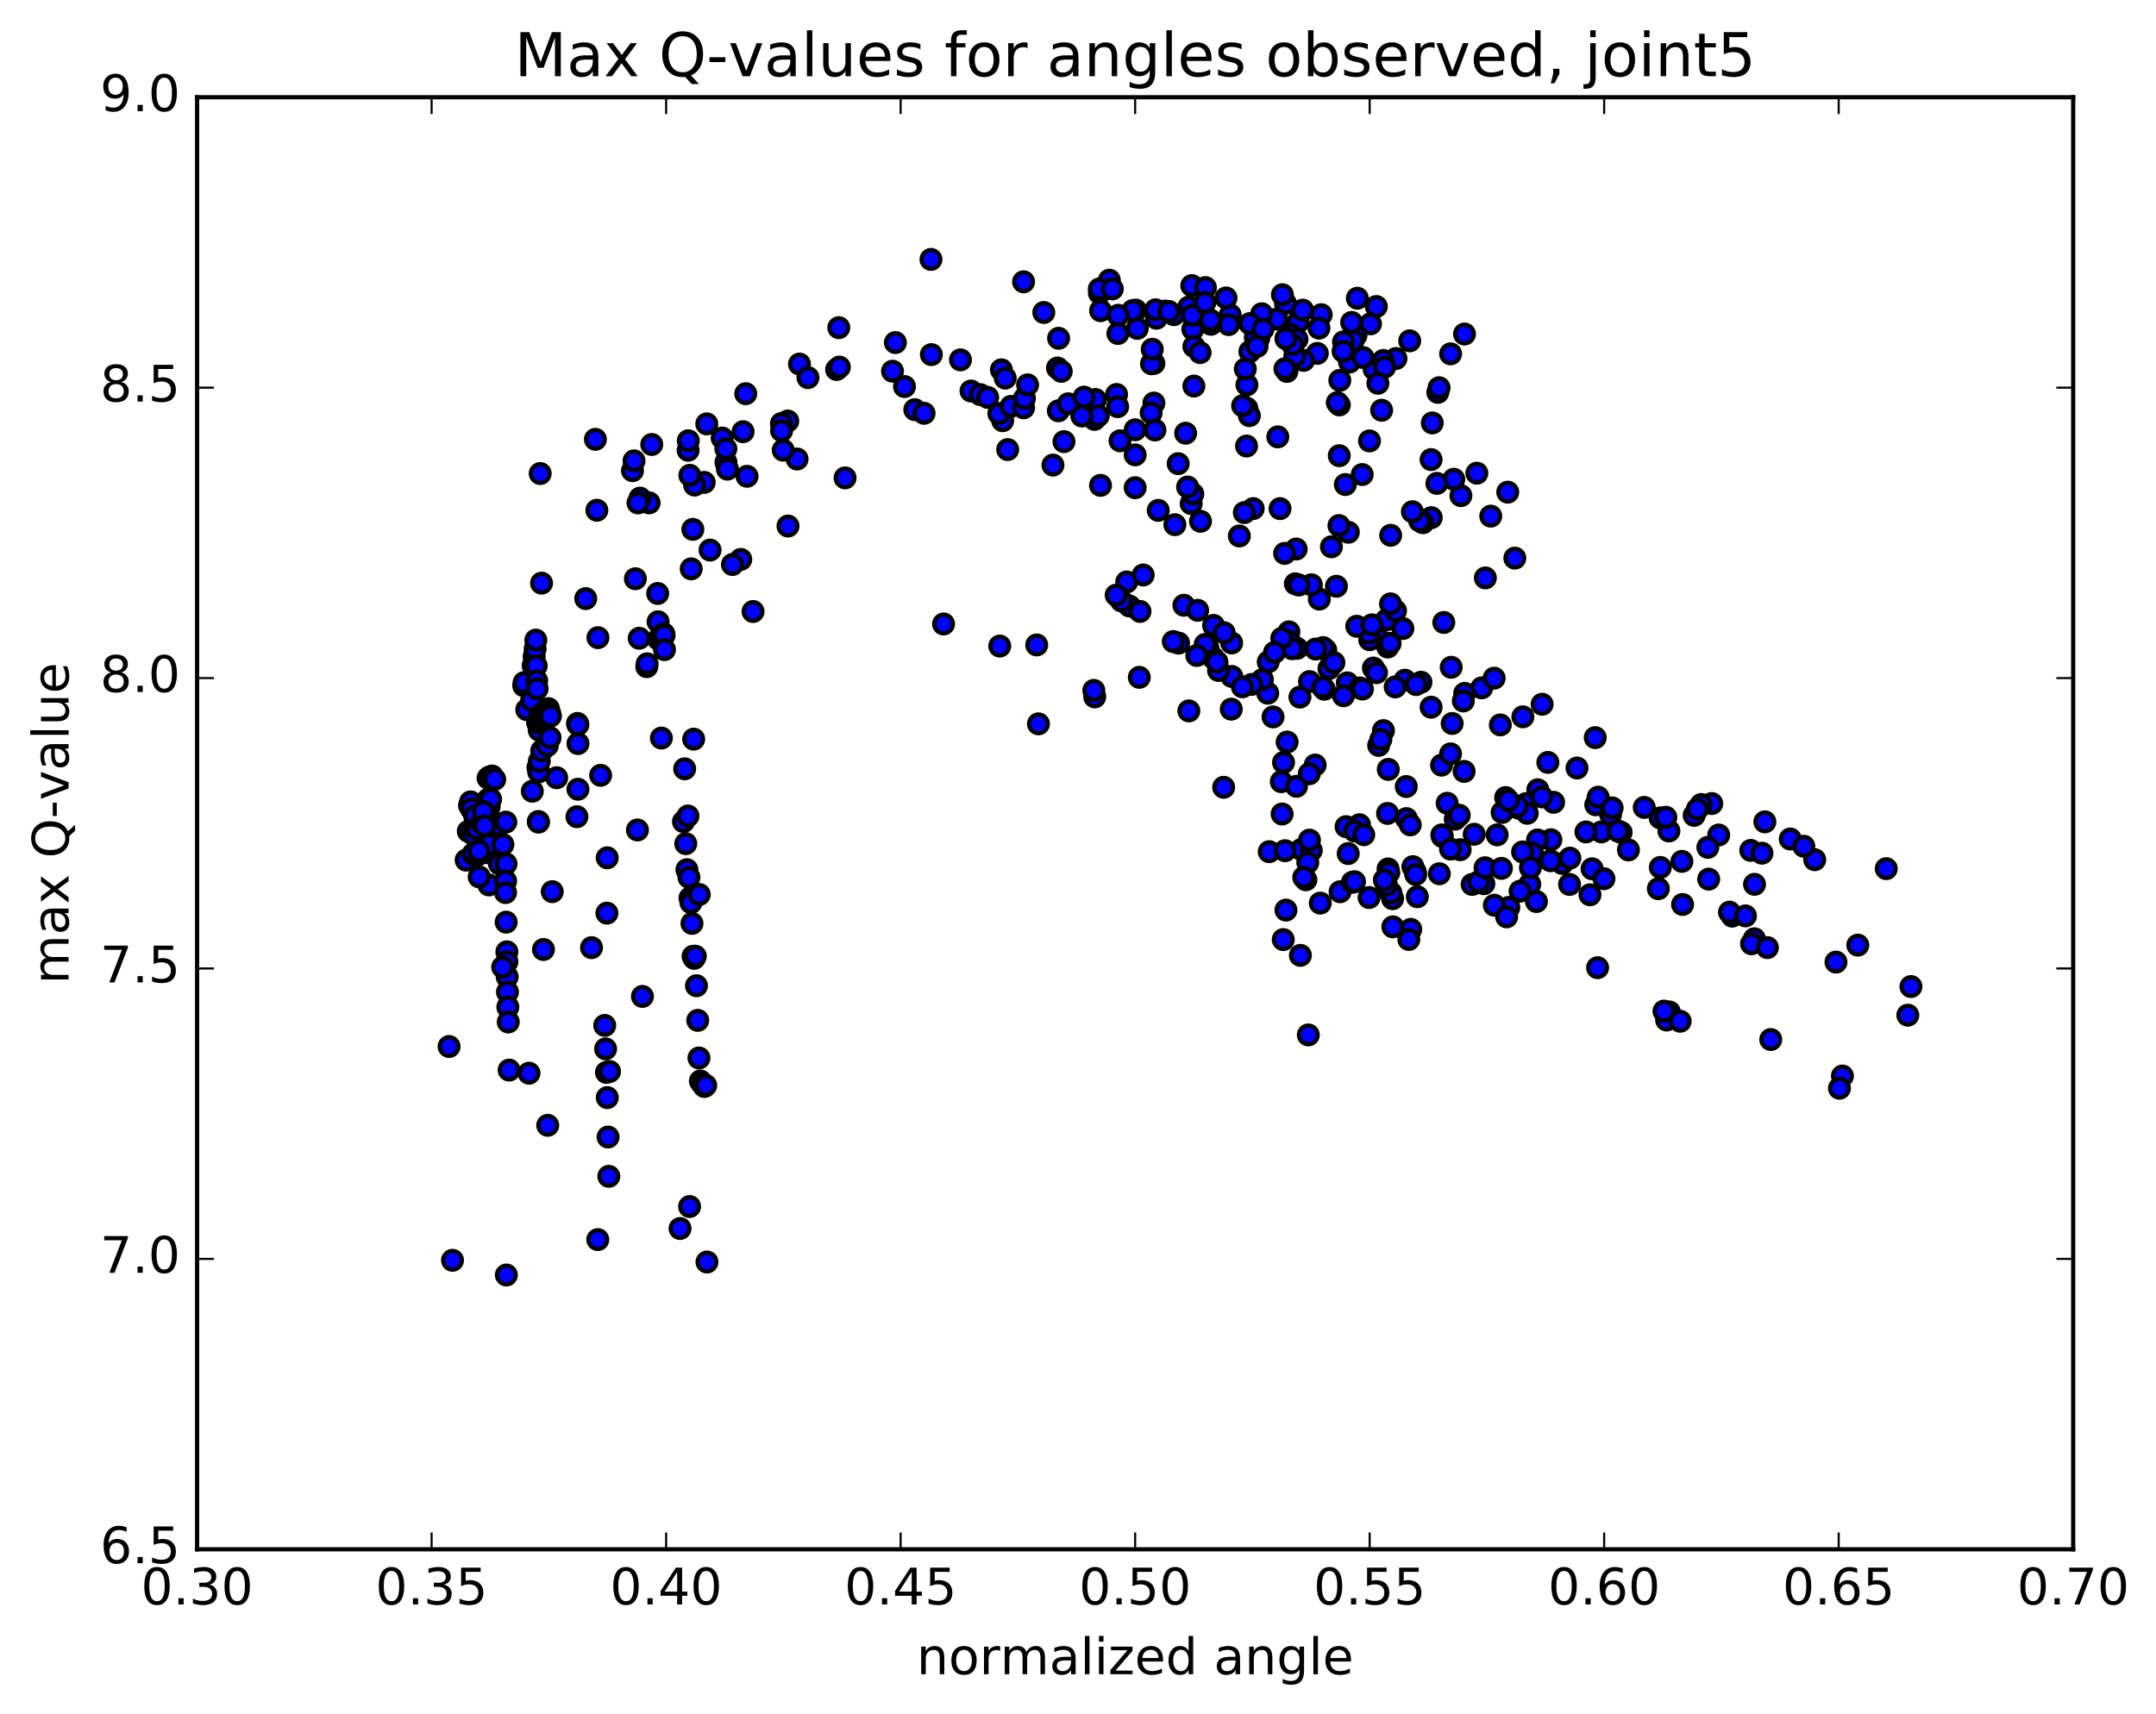 <?xml version="1.0" encoding="utf-8" standalone="no"?>
<!DOCTYPE svg PUBLIC "-//W3C//DTD SVG 1.1//EN"
  "http://www.w3.org/Graphics/SVG/1.1/DTD/svg11.dtd">
<!-- Created with matplotlib (http://matplotlib.org/) -->
<svg height="408pt" version="1.1" viewBox="0 0 513 408" width="513pt" xmlns="http://www.w3.org/2000/svg" xmlns:xlink="http://www.w3.org/1999/xlink">
 <defs>
  <style type="text/css">
*{stroke-linecap:butt;stroke-linejoin:round;stroke-miterlimit:100000;}
  </style>
 </defs>
 <g id="figure_1">
  <g id="patch_1">
   <path d="M 0 408.169 
L 513.857 408.169 
L 513.857 0 
L 0 0 
z
" style="fill:#ffffff;"/>
  </g>
  <g id="axes_1">
   <g id="patch_2">
    <path d="M 46.898 368.742 
L 493.298 368.742 
L 493.298 23.142 
L 46.898 23.142 
z
" style="fill:#ffffff;"/>
   </g>
   <g id="PathCollection_1">
    <defs>
     <path d="M 0 2.236 
C 0.593 2.236 1.162 2 1.581 1.581 
C 2 1.162 2.236 0.593 2.236 0 
C 2.236 -0.593 2 -1.162 1.581 -1.581 
C 1.162 -2 0.593 -2.236 0 -2.236 
C -0.593 -2.236 -1.162 -2 -1.581 -1.581 
C -2 -1.162 -2.236 -0.593 -2.236 0 
C -2.236 0.593 -2 1.162 -1.581 1.581 
C -1.162 2 -0.593 2.236 0 2.236 
z
" id="mecf7d4834d" style="stroke:#000000;"/>
    </defs>
    <g clip-path="url(#p0d57e5623f)">
     <use style="fill:#0000ff;stroke:#000000;" x="161.812" xlink:href="#mecf7d4834d" y="292.386"/>
     <use style="fill:#0000ff;stroke:#000000;" x="270.102" xlink:href="#mecf7d4834d" y="102.289"/>
     <use style="fill:#0000ff;stroke:#000000;" x="274.559" xlink:href="#mecf7d4834d" y="86.491"/>
     <use style="fill:#0000ff;stroke:#000000;" x="296.694" xlink:href="#mecf7d4834d" y="91.597"/>
     <use style="fill:#0000ff;stroke:#000000;" x="318.686" xlink:href="#mecf7d4834d" y="96.373"/>
     <use style="fill:#0000ff;stroke:#000000;" x="340.556" xlink:href="#mecf7d4834d" y="123.206"/>
     <use style="fill:#0000ff;stroke:#000000;" x="362.353" xlink:href="#mecf7d4834d" y="170.599"/>
     <use style="fill:#0000ff;stroke:#000000;" x="375.236" xlink:href="#mecf7d4834d" y="182.791"/>
     <use style="fill:#0000ff;stroke:#000000;" x="352.563" xlink:href="#mecf7d4834d" y="163.711"/>
     <use style="fill:#0000ff;stroke:#000000;" x="329.907" xlink:href="#mecf7d4834d" y="147.52"/>
     <use style="fill:#0000ff;stroke:#000000;" x="316.213" xlink:href="#mecf7d4834d" y="159.134"/>
     <use style="fill:#0000ff;stroke:#000000;" x="329.178" xlink:href="#mecf7d4834d" y="173.887"/>
     <use style="fill:#0000ff;stroke:#000000;" x="306.687" xlink:href="#mecf7d4834d" y="150.383"/>
     <use style="fill:#0000ff;stroke:#000000;" x="288.758" xlink:href="#mecf7d4834d" y="148.849"/>
     <use style="fill:#0000ff;stroke:#000000;" x="293.094" xlink:href="#mecf7d4834d" y="160.998"/>
     <use style="fill:#0000ff;stroke:#000000;" x="315.106" xlink:href="#mecf7d4834d" y="164.032"/>
     <use style="fill:#0000ff;stroke:#000000;" x="328.038" xlink:href="#mecf7d4834d" y="177.411"/>
     <use style="fill:#0000ff;stroke:#000000;" x="305.402" xlink:href="#mecf7d4834d" y="181.462"/>
     <use style="fill:#0000ff;stroke:#000000;" x="282.877" xlink:href="#mecf7d4834d" y="169.194"/>
     <use style="fill:#0000ff;stroke:#000000;" x="260.481" xlink:href="#mecf7d4834d" y="165.859"/>
     <use style="fill:#0000ff;stroke:#000000;" x="247.087" xlink:href="#mecf7d4834d" y="172.276"/>
     <use style="fill:#0000ff;stroke:#000000;" x="260.264" xlink:href="#mecf7d4834d" y="164.316"/>
     <use style="fill:#0000ff;stroke:#000000;" x="237.882" xlink:href="#mecf7d4834d" y="153.763"/>
     <use style="fill:#0000ff;stroke:#000000;" x="224.513" xlink:href="#mecf7d4834d" y="148.511"/>
     <use style="fill:#0000ff;stroke:#000000;" x="246.676" xlink:href="#mecf7d4834d" y="153.495"/>
     <use style="fill:#0000ff;stroke:#000000;" x="268.73" xlink:href="#mecf7d4834d" y="144.224"/>
     <use style="fill:#0000ff;stroke:#000000;" x="281.691" xlink:href="#mecf7d4834d" y="144.053"/>
     <use style="fill:#0000ff;stroke:#000000;" x="268.096" xlink:href="#mecf7d4834d" y="138.502"/>
     <use style="fill:#0000ff;stroke:#000000;" x="289.946" xlink:href="#mecf7d4834d" y="159.58"/>
     <use style="fill:#0000ff;stroke:#000000;" x="302.907" xlink:href="#mecf7d4834d" y="170.629"/>
     <use style="fill:#0000ff;stroke:#000000;" x="280.424" xlink:href="#mecf7d4834d" y="153.059"/>
     <use style="fill:#0000ff;stroke:#000000;" x="266.841" xlink:href="#mecf7d4834d" y="143.025"/>
     <use style="fill:#0000ff;stroke:#000000;" x="288.69" xlink:href="#mecf7d4834d" y="156.599"/>
     <use style="fill:#0000ff;stroke:#000000;" x="301.648" xlink:href="#mecf7d4834d" y="164.985"/>
     <use style="fill:#0000ff;stroke:#000000;" x="279.163" xlink:href="#mecf7d4834d" y="152.688"/>
     <use style="fill:#0000ff;stroke:#000000;" x="265.578" xlink:href="#mecf7d4834d" y="141.641"/>
     <use style="fill:#0000ff;stroke:#000000;" x="287.426" xlink:href="#mecf7d4834d" y="154.286"/>
     <use style="fill:#0000ff;stroke:#000000;" x="300.381" xlink:href="#mecf7d4834d" y="161.76"/>
     <use style="fill:#0000ff;stroke:#000000;" x="286.764" xlink:href="#mecf7d4834d" y="153.37"/>
     <use style="fill:#0000ff;stroke:#000000;" x="308.606" xlink:href="#mecf7d4834d" y="154.313"/>
     <use style="fill:#0000ff;stroke:#000000;" x="330.328" xlink:href="#mecf7d4834d" y="183.125"/>
     <use style="fill:#0000ff;stroke:#000000;" x="343.18" xlink:href="#mecf7d4834d" y="199.087"/>
     <use style="fill:#0000ff;stroke:#000000;" x="320.567" xlink:href="#mecf7d4834d" y="162.525"/>
     <use style="fill:#0000ff;stroke:#000000;" x="306.84" xlink:href="#mecf7d4834d" y="152.65"/>
     <use style="fill:#0000ff;stroke:#000000;" x="328.562" xlink:href="#mecf7d4834d" y="175.991"/>
     <use style="fill:#0000ff;stroke:#000000;" x="350.282" xlink:href="#mecf7d4834d" y="210.491"/>
     <use style="fill:#0000ff;stroke:#000000;" x="363.128" xlink:href="#mecf7d4834d" y="191.253"/>
     <use style="fill:#0000ff;stroke:#000000;" x="340.516" xlink:href="#mecf7d4834d" y="168.313"/>
     <use style="fill:#0000ff;stroke:#000000;" x="326.787" xlink:href="#mecf7d4834d" y="158.996"/>
     <use style="fill:#0000ff;stroke:#000000;" x="348.507" xlink:href="#mecf7d4834d" y="165.024"/>
     <use style="fill:#0000ff;stroke:#000000;" x="361.267" xlink:href="#mecf7d4834d" y="192.318"/>
     <use style="fill:#0000ff;stroke:#000000;" x="342.996" xlink:href="#mecf7d4834d" y="182.106"/>
     <use style="fill:#0000ff;stroke:#000000;" x="338.107" xlink:href="#mecf7d4834d" y="162.371"/>
     <use style="fill:#0000ff;stroke:#000000;" x="315.446" xlink:href="#mecf7d4834d" y="154.699"/>
     <use style="fill:#0000ff;stroke:#000000;" x="301.764" xlink:href="#mecf7d4834d" y="157.547"/>
     <use style="fill:#0000ff;stroke:#000000;" x="323.579" xlink:href="#mecf7d4834d" y="163.736"/>
     <use style="fill:#0000ff;stroke:#000000;" x="345.302" xlink:href="#mecf7d4834d" y="158.815"/>
     <use style="fill:#0000ff;stroke:#000000;" x="366.935" xlink:href="#mecf7d4834d" y="167.611"/>
     <use style="fill:#0000ff;stroke:#000000;" x="379.693" xlink:href="#mecf7d4834d" y="191.538"/>
     <use style="fill:#0000ff;stroke:#000000;" x="356.99" xlink:href="#mecf7d4834d" y="172.527"/>
     <use style="fill:#0000ff;stroke:#000000;" x="334.285" xlink:href="#mecf7d4834d" y="161.893"/>
     <use style="fill:#0000ff;stroke:#000000;" x="311.579" xlink:href="#mecf7d4834d" y="162.218"/>
     <use style="fill:#0000ff;stroke:#000000;" x="297.845" xlink:href="#mecf7d4834d" y="162.888"/>
     <use style="fill:#0000ff;stroke:#000000;" x="319.668" xlink:href="#mecf7d4834d" y="165.592"/>
     <use style="fill:#0000ff;stroke:#000000;" x="336.953" xlink:href="#mecf7d4834d" y="162.933"/>
     <use style="fill:#0000ff;stroke:#000000;" x="331.975" xlink:href="#mecf7d4834d" y="163.487"/>
     <use style="fill:#0000ff;stroke:#000000;" x="309.307" xlink:href="#mecf7d4834d" y="165.911"/>
     <use style="fill:#0000ff;stroke:#000000;" x="295.616" xlink:href="#mecf7d4834d" y="163.464"/>
     <use style="fill:#0000ff;stroke:#000000;" x="317.389" xlink:href="#mecf7d4834d" y="157.703"/>
     <use style="fill:#0000ff;stroke:#000000;" x="330.192" xlink:href="#mecf7d4834d" y="153.993"/>
     <use style="fill:#0000ff;stroke:#000000;" x="307.438" xlink:href="#mecf7d4834d" y="154.392"/>
     <use style="fill:#0000ff;stroke:#000000;" x="284.768" xlink:href="#mecf7d4834d" y="156.005"/>
     <use style="fill:#0000ff;stroke:#000000;" x="271.087" xlink:href="#mecf7d4834d" y="161.208"/>
     <use style="fill:#0000ff;stroke:#000000;" x="292.966" xlink:href="#mecf7d4834d" y="168.784"/>
     <use style="fill:#0000ff;stroke:#000000;" x="314.738" xlink:href="#mecf7d4834d" y="163.605"/>
     <use style="fill:#0000ff;stroke:#000000;" x="327.53" xlink:href="#mecf7d4834d" y="160.104"/>
     <use style="fill:#0000ff;stroke:#000000;" x="304.866" xlink:href="#mecf7d4834d" y="186.039"/>
     <use style="fill:#0000ff;stroke:#000000;" x="291.163" xlink:href="#mecf7d4834d" y="187.377"/>
     <use style="fill:#0000ff;stroke:#000000;" x="312.933" xlink:href="#mecf7d4834d" y="182.079"/>
     <use style="fill:#0000ff;stroke:#000000;" x="334.607" xlink:href="#mecf7d4834d" y="187.196"/>
     <use style="fill:#0000ff;stroke:#000000;" x="356.229" xlink:href="#mecf7d4834d" y="198.701"/>
     <use style="fill:#0000ff;stroke:#000000;" x="369.022" xlink:href="#mecf7d4834d" y="199.867"/>
     <use style="fill:#0000ff;stroke:#000000;" x="346.259" xlink:href="#mecf7d4834d" y="194.957"/>
     <use style="fill:#0000ff;stroke:#000000;" x="323.481" xlink:href="#mecf7d4834d" y="196.284"/>
     <use style="fill:#0000ff;stroke:#000000;" x="309.634" xlink:href="#mecf7d4834d" y="202.178"/>
     <use style="fill:#0000ff;stroke:#000000;" x="331.354" xlink:href="#mecf7d4834d" y="213.892"/>
     <use style="fill:#0000ff;stroke:#000000;" x="353.074" xlink:href="#mecf7d4834d" y="210.322"/>
     <use style="fill:#0000ff;stroke:#000000;" x="365.842" xlink:href="#mecf7d4834d" y="199.912"/>
     <use style="fill:#0000ff;stroke:#000000;" x="343.068" xlink:href="#mecf7d4834d" y="198.703"/>
     <use style="fill:#0000ff;stroke:#000000;" x="320.285" xlink:href="#mecf7d4834d" y="196.745"/>
     <use style="fill:#0000ff;stroke:#000000;" x="301.996" xlink:href="#mecf7d4834d" y="202.701"/>
     <use style="fill:#0000ff;stroke:#000000;" x="305.978" xlink:href="#mecf7d4834d" y="216.604"/>
     <use style="fill:#0000ff;stroke:#000000;" x="318.86" xlink:href="#mecf7d4834d" y="212.237"/>
     <use style="fill:#0000ff;stroke:#000000;" x="305.066" xlink:href="#mecf7d4834d" y="193.732"/>
     <use style="fill:#0000ff;stroke:#000000;" x="322.301" xlink:href="#mecf7d4834d" y="197.789"/>
     <use style="fill:#0000ff;stroke:#000000;" x="321.79" xlink:href="#mecf7d4834d" y="209.994"/>
     <use style="fill:#0000ff;stroke:#000000;" x="325.768" xlink:href="#mecf7d4834d" y="213.614"/>
     <use style="fill:#0000ff;stroke:#000000;" x="347.435" xlink:href="#mecf7d4834d" y="202.231"/>
     <use style="fill:#0000ff;stroke:#000000;" x="364.59" xlink:href="#mecf7d4834d" y="203.014"/>
     <use style="fill:#0000ff;stroke:#000000;" x="363.996" xlink:href="#mecf7d4834d" y="210.453"/>
     <use style="fill:#0000ff;stroke:#000000;" x="359.016" xlink:href="#mecf7d4834d" y="215.962"/>
     <use style="fill:#0000ff;stroke:#000000;" x="345.13" xlink:href="#mecf7d4834d" y="202.082"/>
     <use style="fill:#0000ff;stroke:#000000;" x="362.286" xlink:href="#mecf7d4834d" y="202.764"/>
     <use style="fill:#0000ff;stroke:#000000;" x="361.692" xlink:href="#mecf7d4834d" y="212.103"/>
     <use style="fill:#0000ff;stroke:#000000;" x="365.582" xlink:href="#mecf7d4834d" y="214.565"/>
     <use style="fill:#0000ff;stroke:#000000;" x="378.321" xlink:href="#mecf7d4834d" y="212.963"/>
     <use style="fill:#0000ff;stroke:#000000;" x="355.562" xlink:href="#mecf7d4834d" y="215.448"/>
     <use style="fill:#0000ff;stroke:#000000;" x="337.245" xlink:href="#mecf7d4834d" y="213.426"/>
     <use style="fill:#0000ff;stroke:#000000;" x="336.736" xlink:href="#mecf7d4834d" y="207.476"/>
     <use style="fill:#0000ff;stroke:#000000;" x="336.188" xlink:href="#mecf7d4834d" y="206.261"/>
     <use style="fill:#0000ff;stroke:#000000;" x="335.674" xlink:href="#mecf7d4834d" y="221.188"/>
     <use style="fill:#0000ff;stroke:#000000;" x="335.216" xlink:href="#mecf7d4834d" y="223.599"/>
     <use style="fill:#0000ff;stroke:#000000;" x="330.279" xlink:href="#mecf7d4834d" y="206.81"/>
     <use style="fill:#0000ff;stroke:#000000;" x="312.008" xlink:href="#mecf7d4834d" y="202.403"/>
     <use style="fill:#0000ff;stroke:#000000;" x="311.57" xlink:href="#mecf7d4834d" y="199.95"/>
     <use style="fill:#0000ff;stroke:#000000;" x="311.174" xlink:href="#mecf7d4834d" y="205.296"/>
     <use style="fill:#0000ff;stroke:#000000;" x="310.724" xlink:href="#mecf7d4834d" y="209.388"/>
     <use style="fill:#0000ff;stroke:#000000;" x="310.216" xlink:href="#mecf7d4834d" y="208.825"/>
     <use style="fill:#0000ff;stroke:#000000;" x="314.151" xlink:href="#mecf7d4834d" y="214.944"/>
     <use style="fill:#0000ff;stroke:#000000;" x="331.416" xlink:href="#mecf7d4834d" y="220.593"/>
     <use style="fill:#0000ff;stroke:#000000;" x="330.954" xlink:href="#mecf7d4834d" y="212.483"/>
     <use style="fill:#0000ff;stroke:#000000;" x="330.454" xlink:href="#mecf7d4834d" y="207.69"/>
     <use style="fill:#0000ff;stroke:#000000;" x="329.903" xlink:href="#mecf7d4834d" y="210.713"/>
     <use style="fill:#0000ff;stroke:#000000;" x="329.381" xlink:href="#mecf7d4834d" y="209.437"/>
     <use style="fill:#0000ff;stroke:#000000;" x="324.491" xlink:href="#mecf7d4834d" y="198.663"/>
     <use style="fill:#0000ff;stroke:#000000;" x="306.259" xlink:href="#mecf7d4834d" y="176.607"/>
     <use style="fill:#0000ff;stroke:#000000;" x="305.762" xlink:href="#mecf7d4834d" y="202.471"/>
     <use style="fill:#0000ff;stroke:#000000;" x="305.339" xlink:href="#mecf7d4834d" y="223.622"/>
     <use style="fill:#0000ff;stroke:#000000;" x="309.415" xlink:href="#mecf7d4834d" y="227.379"/>
     <use style="fill:#0000ff;stroke:#000000;" x="322.294" xlink:href="#mecf7d4834d" y="209.846"/>
     <use style="fill:#0000ff;stroke:#000000;" x="308.49" xlink:href="#mecf7d4834d" y="187.142"/>
     <use style="fill:#0000ff;stroke:#000000;" x="330.155" xlink:href="#mecf7d4834d" y="193.592"/>
     <use style="fill:#0000ff;stroke:#000000;" x="351.803" xlink:href="#mecf7d4834d" y="209.884"/>
     <use style="fill:#0000ff;stroke:#000000;" x="373.46" xlink:href="#mecf7d4834d" y="210.5"/>
     <use style="fill:#0000ff;stroke:#000000;" x="395.057" xlink:href="#mecf7d4834d" y="206.45"/>
     <use style="fill:#0000ff;stroke:#000000;" x="412.174" xlink:href="#mecf7d4834d" y="218.038"/>
     <use style="fill:#0000ff;stroke:#000000;" x="411.511" xlink:href="#mecf7d4834d" y="217.095"/>
     <use style="fill:#0000ff;stroke:#000000;" x="415.312" xlink:href="#mecf7d4834d" y="217.983"/>
     <use style="fill:#0000ff;stroke:#000000;" x="436.856" xlink:href="#mecf7d4834d" y="228.981"/>
     <use style="fill:#0000ff;stroke:#000000;" x="453.948" xlink:href="#mecf7d4834d" y="241.615"/>
     <use style="fill:#0000ff;stroke:#000000;" x="448.818" xlink:href="#mecf7d4834d" y="206.741"/>
     <use style="fill:#0000ff;stroke:#000000;" x="425.973" xlink:href="#mecf7d4834d" y="199.677"/>
     <use style="fill:#0000ff;stroke:#000000;" x="403.111" xlink:href="#mecf7d4834d" y="194.057"/>
     <use style="fill:#0000ff;stroke:#000000;" x="380.262" xlink:href="#mecf7d4834d" y="189.732"/>
     <use style="fill:#0000ff;stroke:#000000;" x="357.412" xlink:href="#mecf7d4834d" y="193.367"/>
     <use style="fill:#0000ff;stroke:#000000;" x="334.637" xlink:href="#mecf7d4834d" y="194.826"/>
     <use style="fill:#0000ff;stroke:#000000;" x="320.788" xlink:href="#mecf7d4834d" y="203.148"/>
     <use style="fill:#0000ff;stroke:#000000;" x="342.479" xlink:href="#mecf7d4834d" y="207.949"/>
     <use style="fill:#0000ff;stroke:#000000;" x="364.148" xlink:href="#mecf7d4834d" y="206.511"/>
     <use style="fill:#0000ff;stroke:#000000;" x="385.732" xlink:href="#mecf7d4834d" y="198.108"/>
     <use style="fill:#0000ff;stroke:#000000;" x="407.299" xlink:href="#mecf7d4834d" y="191.248"/>
     <use style="fill:#0000ff;stroke:#000000;" x="419.935" xlink:href="#mecf7d4834d" y="195.6"/>
     <use style="fill:#0000ff;stroke:#000000;" x="397.106" xlink:href="#mecf7d4834d" y="197.775"/>
     <use style="fill:#0000ff;stroke:#000000;" x="383.217" xlink:href="#mecf7d4834d" y="193.814"/>
     <use style="fill:#0000ff;stroke:#000000;" x="404.788" xlink:href="#mecf7d4834d" y="191.472"/>
     <use style="fill:#0000ff;stroke:#000000;" x="417.472" xlink:href="#mecf7d4834d" y="210.473"/>
     <use style="fill:#0000ff;stroke:#000000;" x="394.583" xlink:href="#mecf7d4834d" y="211.51"/>
     <use style="fill:#0000ff;stroke:#000000;" x="371.721" xlink:href="#mecf7d4834d" y="205.508"/>
     <use style="fill:#0000ff;stroke:#000000;" x="353.355" xlink:href="#mecf7d4834d" y="206.526"/>
     <use style="fill:#0000ff;stroke:#000000;" x="357.247" xlink:href="#mecf7d4834d" y="206.676"/>
     <use style="fill:#0000ff;stroke:#000000;" x="378.82" xlink:href="#mecf7d4834d" y="206.77"/>
     <use style="fill:#0000ff;stroke:#000000;" x="400.348" xlink:href="#mecf7d4834d" y="215.266"/>
     <use style="fill:#0000ff;stroke:#000000;" x="417.437" xlink:href="#mecf7d4834d" y="223.426"/>
     <use style="fill:#0000ff;stroke:#000000;" x="416.754" xlink:href="#mecf7d4834d" y="224.619"/>
     <use style="fill:#0000ff;stroke:#000000;" x="420.531" xlink:href="#mecf7d4834d" y="225.535"/>
     <use style="fill:#0000ff;stroke:#000000;" x="442.044" xlink:href="#mecf7d4834d" y="224.943"/>
     <use style="fill:#0000ff;stroke:#000000;" x="454.692" xlink:href="#mecf7d4834d" y="234.801"/>
     <use style="fill:#0000ff;stroke:#000000;" x="431.793" xlink:href="#mecf7d4834d" y="204.609"/>
     <use style="fill:#0000ff;stroke:#000000;" x="408.949" xlink:href="#mecf7d4834d" y="198.734"/>
     <use style="fill:#0000ff;stroke:#000000;" x="395.022" xlink:href="#mecf7d4834d" y="194.668"/>
     <use style="fill:#0000ff;stroke:#000000;" x="416.573" xlink:href="#mecf7d4834d" y="202.397"/>
     <use style="fill:#0000ff;stroke:#000000;" x="429.201" xlink:href="#mecf7d4834d" y="201.411"/>
     <use style="fill:#0000ff;stroke:#000000;" x="406.368" xlink:href="#mecf7d4834d" y="201.671"/>
     <use style="fill:#0000ff;stroke:#000000;" x="383.587" xlink:href="#mecf7d4834d" y="192.281"/>
     <use style="fill:#0000ff;stroke:#000000;" x="369.671" xlink:href="#mecf7d4834d" y="190.951"/>
     <use style="fill:#0000ff;stroke:#000000;" x="391.237" xlink:href="#mecf7d4834d" y="192.165"/>
     <use style="fill:#0000ff;stroke:#000000;" x="403.88" xlink:href="#mecf7d4834d" y="192.572"/>
     <use style="fill:#0000ff;stroke:#000000;" x="381.031" xlink:href="#mecf7d4834d" y="197.99"/>
     <use style="fill:#0000ff;stroke:#000000;" x="358.252" xlink:href="#mecf7d4834d" y="189.813"/>
     <use style="fill:#0000ff;stroke:#000000;" x="344.337" xlink:href="#mecf7d4834d" y="191.177"/>
     <use style="fill:#0000ff;stroke:#000000;" x="365.905" xlink:href="#mecf7d4834d" y="187.966"/>
     <use style="fill:#0000ff;stroke:#000000;" x="387.47" xlink:href="#mecf7d4834d" y="202.283"/>
     <use style="fill:#0000ff;stroke:#000000;" x="400.192" xlink:href="#mecf7d4834d" y="205.011"/>
     <use style="fill:#0000ff;stroke:#000000;" x="377.36" xlink:href="#mecf7d4834d" y="197.998"/>
     <use style="fill:#0000ff;stroke:#000000;" x="363.393" xlink:href="#mecf7d4834d" y="193.565"/>
     <use style="fill:#0000ff;stroke:#000000;" x="384.967" xlink:href="#mecf7d4834d" y="197.784"/>
     <use style="fill:#0000ff;stroke:#000000;" x="406.565" xlink:href="#mecf7d4834d" y="209.237"/>
     <use style="fill:#0000ff;stroke:#000000;" x="419.242" xlink:href="#mecf7d4834d" y="203.061"/>
     <use style="fill:#0000ff;stroke:#000000;" x="396.368" xlink:href="#mecf7d4834d" y="194.516"/>
     <use style="fill:#0000ff;stroke:#000000;" x="373.537" xlink:href="#mecf7d4834d" y="204.243"/>
     <use style="fill:#0000ff;stroke:#000000;" x="350.773" xlink:href="#mecf7d4834d" y="198.56"/>
     <use style="fill:#0000ff;stroke:#000000;" x="336.867" xlink:href="#mecf7d4834d" y="208.126"/>
     <use style="fill:#0000ff;stroke:#000000;" x="358.488" xlink:href="#mecf7d4834d" y="218.205"/>
     <use style="fill:#0000ff;stroke:#000000;" x="380.132" xlink:href="#mecf7d4834d" y="230.31"/>
     <use style="fill:#0000ff;stroke:#000000;" x="397.217" xlink:href="#mecf7d4834d" y="240.854"/>
     <use style="fill:#0000ff;stroke:#000000;" x="396.555" xlink:href="#mecf7d4834d" y="242.767"/>
     <use style="fill:#0000ff;stroke:#000000;" x="395.927" xlink:href="#mecf7d4834d" y="240.648"/>
     <use style="fill:#0000ff;stroke:#000000;" x="399.784" xlink:href="#mecf7d4834d" y="243.059"/>
     <use style="fill:#0000ff;stroke:#000000;" x="421.335" xlink:href="#mecf7d4834d" y="247.41"/>
     <use style="fill:#0000ff;stroke:#000000;" x="438.385" xlink:href="#mecf7d4834d" y="256.095"/>
     <use style="fill:#0000ff;stroke:#000000;" x="437.682" xlink:href="#mecf7d4834d" y="259.007"/>
     <use style="fill:#0000ff;stroke:#000000;" x="270.102" xlink:href="#mecf7d4834d" y="108.259"/>
     <use style="fill:#0000ff;stroke:#000000;" x="265.679" xlink:href="#mecf7d4834d" y="93.885"/>
     <use style="fill:#0000ff;stroke:#000000;" x="243.552" xlink:href="#mecf7d4834d" y="67.068"/>
     <use style="fill:#0000ff;stroke:#000000;" x="221.518" xlink:href="#mecf7d4834d" y="61.741"/>
     <use style="fill:#0000ff;stroke:#000000;" x="199.579" xlink:href="#mecf7d4834d" y="77.988"/>
     <use style="fill:#0000ff;stroke:#000000;" x="177.751" xlink:href="#mecf7d4834d" y="113.359"/>
     <use style="fill:#0000ff;stroke:#000000;" x="164.859" xlink:href="#mecf7d4834d" y="125.99"/>
     <use style="fill:#0000ff;stroke:#000000;" x="187.445" xlink:href="#mecf7d4834d" y="100.204"/>
     <use style="fill:#0000ff;stroke:#000000;" x="201.077" xlink:href="#mecf7d4834d" y="113.736"/>
     <use style="fill:#0000ff;stroke:#000000;" x="179.181" xlink:href="#mecf7d4834d" y="145.536"/>
     <use style="fill:#0000ff;stroke:#000000;" x="157.372" xlink:href="#mecf7d4834d" y="175.659"/>
     <use style="fill:#0000ff;stroke:#000000;" x="144.483" xlink:href="#mecf7d4834d" y="204.161"/>
     <use style="fill:#0000ff;stroke:#000000;" x="162.62" xlink:href="#mecf7d4834d" y="195.546"/>
     <use style="fill:#0000ff;stroke:#000000;" x="162.908" xlink:href="#mecf7d4834d" y="182.978"/>
     <use style="fill:#0000ff;stroke:#000000;" x="163.173" xlink:href="#mecf7d4834d" y="200.792"/>
     <use style="fill:#0000ff;stroke:#000000;" x="163.442" xlink:href="#mecf7d4834d" y="206.986"/>
     <use style="fill:#0000ff;stroke:#000000;" x="163.695" xlink:href="#mecf7d4834d" y="194.206"/>
     <use style="fill:#0000ff;stroke:#000000;" x="163.931" xlink:href="#mecf7d4834d" y="208.808"/>
     <use style="fill:#0000ff;stroke:#000000;" x="164.168" xlink:href="#mecf7d4834d" y="213.732"/>
     <use style="fill:#0000ff;stroke:#000000;" x="164.403" xlink:href="#mecf7d4834d" y="214.827"/>
     <use style="fill:#0000ff;stroke:#000000;" x="164.648" xlink:href="#mecf7d4834d" y="219.774"/>
     <use style="fill:#0000ff;stroke:#000000;" x="164.908" xlink:href="#mecf7d4834d" y="227.6"/>
     <use style="fill:#0000ff;stroke:#000000;" x="165.174" xlink:href="#mecf7d4834d" y="228.085"/>
     <use style="fill:#0000ff;stroke:#000000;" x="165.44" xlink:href="#mecf7d4834d" y="227.571"/>
     <use style="fill:#0000ff;stroke:#000000;" x="165.719" xlink:href="#mecf7d4834d" y="234.608"/>
     <use style="fill:#0000ff;stroke:#000000;" x="166.019" xlink:href="#mecf7d4834d" y="242.848"/>
     <use style="fill:#0000ff;stroke:#000000;" x="166.312" xlink:href="#mecf7d4834d" y="251.804"/>
     <use style="fill:#0000ff;stroke:#000000;" x="166.647" xlink:href="#mecf7d4834d" y="257.287"/>
     <use style="fill:#0000ff;stroke:#000000;" x="166.968" xlink:href="#mecf7d4834d" y="257.717"/>
     <use style="fill:#0000ff;stroke:#000000;" x="167.288" xlink:href="#mecf7d4834d" y="258.163"/>
     <use style="fill:#0000ff;stroke:#000000;" x="167.606" xlink:href="#mecf7d4834d" y="258.592"/>
     <use style="fill:#0000ff;stroke:#000000;" x="167.916" xlink:href="#mecf7d4834d" y="258.323"/>
     <use style="fill:#0000ff;stroke:#000000;" x="168.218" xlink:href="#mecf7d4834d" y="300.363"/>
     <use style="fill:#0000ff;stroke:#000000;" x="164.08" xlink:href="#mecf7d4834d" y="287.159"/>
     <use style="fill:#0000ff;stroke:#000000;" x="142.236" xlink:href="#mecf7d4834d" y="295.029"/>
     <use style="fill:#0000ff;stroke:#000000;" x="120.48" xlink:href="#mecf7d4834d" y="303.456"/>
     <use style="fill:#0000ff;stroke:#000000;" x="107.67" xlink:href="#mecf7d4834d" y="299.953"/>
     <use style="fill:#0000ff;stroke:#000000;" x="130.327" xlink:href="#mecf7d4834d" y="267.828"/>
     <use style="fill:#0000ff;stroke:#000000;" x="152.856" xlink:href="#mecf7d4834d" y="237.151"/>
     <use style="fill:#0000ff;stroke:#000000;" x="166.387" xlink:href="#mecf7d4834d" y="212.899"/>
     <use style="fill:#0000ff;stroke:#000000;" x="144.409" xlink:href="#mecf7d4834d" y="217.33"/>
     <use style="fill:#0000ff;stroke:#000000;" x="131.404" xlink:href="#mecf7d4834d" y="212.215"/>
     <use style="fill:#0000ff;stroke:#000000;" x="153.895" xlink:href="#mecf7d4834d" y="158.67"/>
     <use style="fill:#0000ff;stroke:#000000;" x="176.26" xlink:href="#mecf7d4834d" y="133.141"/>
     <use style="fill:#0000ff;stroke:#000000;" x="189.656" xlink:href="#mecf7d4834d" y="109.243"/>
     <use style="fill:#0000ff;stroke:#000000;" x="167.563" xlink:href="#mecf7d4834d" y="114.811"/>
     <use style="fill:#0000ff;stroke:#000000;" x="154.452" xlink:href="#mecf7d4834d" y="119.684"/>
     <use style="fill:#0000ff;stroke:#000000;" x="176.807" xlink:href="#mecf7d4834d" y="102.744"/>
     <use style="fill:#0000ff;stroke:#000000;" x="199.064" xlink:href="#mecf7d4834d" y="87.936"/>
     <use style="fill:#0000ff;stroke:#000000;" x="212.367" xlink:href="#mecf7d4834d" y="88.348"/>
     <use style="fill:#0000ff;stroke:#000000;" x="190.223" xlink:href="#mecf7d4834d" y="86.646"/>
     <use style="fill:#0000ff;stroke:#000000;" x="168.17" xlink:href="#mecf7d4834d" y="100.883"/>
     <use style="fill:#0000ff;stroke:#000000;" x="155.079" xlink:href="#mecf7d4834d" y="105.788"/>
     <use style="fill:#0000ff;stroke:#000000;" x="177.446" xlink:href="#mecf7d4834d" y="93.698"/>
     <use style="fill:#0000ff;stroke:#000000;" x="199.718" xlink:href="#mecf7d4834d" y="87.372"/>
     <use style="fill:#0000ff;stroke:#000000;" x="213.047" xlink:href="#mecf7d4834d" y="81.529"/>
     <use style="fill:#0000ff;stroke:#000000;" x="192.249" xlink:href="#mecf7d4834d" y="89.876"/>
     <use style="fill:#0000ff;stroke:#000000;" x="171.832" xlink:href="#mecf7d4834d" y="104.252"/>
     <use style="fill:#0000ff;stroke:#000000;" x="152.279" xlink:href="#mecf7d4834d" y="118.554"/>
     <use style="fill:#0000ff;stroke:#000000;" x="139.369" xlink:href="#mecf7d4834d" y="142.465"/>
     <use style="fill:#0000ff;stroke:#000000;" x="156.49" xlink:href="#mecf7d4834d" y="141.248"/>
     <use style="fill:#0000ff;stroke:#000000;" x="156.579" xlink:href="#mecf7d4834d" y="147.98"/>
     <use style="fill:#0000ff;stroke:#000000;" x="156.671" xlink:href="#mecf7d4834d" y="152.128"/>
     <use style="fill:#0000ff;stroke:#000000;" x="157.145" xlink:href="#mecf7d4834d" y="151.871"/>
     <use style="fill:#0000ff;stroke:#000000;" x="157.641" xlink:href="#mecf7d4834d" y="151.215"/>
     <use style="fill:#0000ff;stroke:#000000;" x="157.735" xlink:href="#mecf7d4834d" y="151.046"/>
     <use style="fill:#0000ff;stroke:#000000;" x="157.831" xlink:href="#mecf7d4834d" y="150.938"/>
     <use style="fill:#0000ff;stroke:#000000;" x="157.931" xlink:href="#mecf7d4834d" y="150.833"/>
     <use style="fill:#0000ff;stroke:#000000;" x="158.028" xlink:href="#mecf7d4834d" y="151.168"/>
     <use style="fill:#0000ff;stroke:#000000;" x="158.101" xlink:href="#mecf7d4834d" y="154.611"/>
     <use style="fill:#0000ff;stroke:#000000;" x="153.979" xlink:href="#mecf7d4834d" y="157.985"/>
     <use style="fill:#0000ff;stroke:#000000;" x="137.403" xlink:href="#mecf7d4834d" y="172.179"/>
     <use style="fill:#0000ff;stroke:#000000;" x="137.506" xlink:href="#mecf7d4834d" y="172.462"/>
     <use style="fill:#0000ff;stroke:#000000;" x="137.524" xlink:href="#mecf7d4834d" y="176.971"/>
     <use style="fill:#0000ff;stroke:#000000;" x="137.519" xlink:href="#mecf7d4834d" y="187.84"/>
     <use style="fill:#0000ff;stroke:#000000;" x="137.274" xlink:href="#mecf7d4834d" y="194.377"/>
     <use style="fill:#0000ff;stroke:#000000;" x="132.459" xlink:href="#mecf7d4834d" y="185.097"/>
     <use style="fill:#0000ff;stroke:#000000;" x="115.992" xlink:href="#mecf7d4834d" y="190.459"/>
     <use style="fill:#0000ff;stroke:#000000;" x="116.135" xlink:href="#mecf7d4834d" y="185.189"/>
     <use style="fill:#0000ff;stroke:#000000;" x="116.171" xlink:href="#mecf7d4834d" y="192.223"/>
     <use style="fill:#0000ff;stroke:#000000;" x="116.16" xlink:href="#mecf7d4834d" y="200.88"/>
     <use style="fill:#0000ff;stroke:#000000;" x="116.262" xlink:href="#mecf7d4834d" y="190.144"/>
     <use style="fill:#0000ff;stroke:#000000;" x="116.4" xlink:href="#mecf7d4834d" y="184.959"/>
     <use style="fill:#0000ff;stroke:#000000;" x="116.388" xlink:href="#mecf7d4834d" y="191.998"/>
     <use style="fill:#0000ff;stroke:#000000;" x="116.355" xlink:href="#mecf7d4834d" y="202.999"/>
     <use style="fill:#0000ff;stroke:#000000;" x="116.333" xlink:href="#mecf7d4834d" y="210.616"/>
     <use style="fill:#0000ff;stroke:#000000;" x="116.454" xlink:href="#mecf7d4834d" y="200.98"/>
     <use style="fill:#0000ff;stroke:#000000;" x="116.735" xlink:href="#mecf7d4834d" y="190.217"/>
     <use style="fill:#0000ff;stroke:#000000;" x="117.087" xlink:href="#mecf7d4834d" y="184.687"/>
     <use style="fill:#0000ff;stroke:#000000;" x="117.716" xlink:href="#mecf7d4834d" y="185.489"/>
     <use style="fill:#0000ff;stroke:#000000;" x="118.7" xlink:href="#mecf7d4834d" y="196.39"/>
     <use style="fill:#0000ff;stroke:#000000;" x="118.841" xlink:href="#mecf7d4834d" y="205.63"/>
     <use style="fill:#0000ff;stroke:#000000;" x="119.66" xlink:href="#mecf7d4834d" y="200.993"/>
     <use style="fill:#0000ff;stroke:#000000;" x="120.354" xlink:href="#mecf7d4834d" y="195.662"/>
     <use style="fill:#0000ff;stroke:#000000;" x="120.401" xlink:href="#mecf7d4834d" y="205.59"/>
     <use style="fill:#0000ff;stroke:#000000;" x="120.306" xlink:href="#mecf7d4834d" y="209.69"/>
     <use style="fill:#0000ff;stroke:#000000;" x="120.288" xlink:href="#mecf7d4834d" y="212.435"/>
     <use style="fill:#0000ff;stroke:#000000;" x="120.436" xlink:href="#mecf7d4834d" y="219.475"/>
     <use style="fill:#0000ff;stroke:#000000;" x="120.605" xlink:href="#mecf7d4834d" y="226.532"/>
     <use style="fill:#0000ff;stroke:#000000;" x="120.624" xlink:href="#mecf7d4834d" y="228.893"/>
     <use style="fill:#0000ff;stroke:#000000;" x="120.682" xlink:href="#mecf7d4834d" y="232.481"/>
     <use style="fill:#0000ff;stroke:#000000;" x="120.745" xlink:href="#mecf7d4834d" y="236.103"/>
     <use style="fill:#0000ff;stroke:#000000;" x="120.834" xlink:href="#mecf7d4834d" y="239.683"/>
     <use style="fill:#0000ff;stroke:#000000;" x="120.934" xlink:href="#mecf7d4834d" y="243.231"/>
     <use style="fill:#0000ff;stroke:#000000;" x="121.137" xlink:href="#mecf7d4834d" y="254.686"/>
     <use style="fill:#0000ff;stroke:#000000;" x="125.876" xlink:href="#mecf7d4834d" y="255.421"/>
     <use style="fill:#0000ff;stroke:#000000;" x="143.891" xlink:href="#mecf7d4834d" y="244.059"/>
     <use style="fill:#0000ff;stroke:#000000;" x="144.099" xlink:href="#mecf7d4834d" y="249.635"/>
     <use style="fill:#0000ff;stroke:#000000;" x="144.301" xlink:href="#mecf7d4834d" y="255.231"/>
     <use style="fill:#0000ff;stroke:#000000;" x="144.496" xlink:href="#mecf7d4834d" y="261.233"/>
     <use style="fill:#0000ff;stroke:#000000;" x="144.684" xlink:href="#mecf7d4834d" y="270.613"/>
     <use style="fill:#0000ff;stroke:#000000;" x="144.864" xlink:href="#mecf7d4834d" y="279.968"/>
     <use style="fill:#0000ff;stroke:#000000;" x="145.034" xlink:href="#mecf7d4834d" y="255.015"/>
     <use style="fill:#0000ff;stroke:#000000;" x="140.748" xlink:href="#mecf7d4834d" y="225.541"/>
     <use style="fill:#0000ff;stroke:#000000;" x="119.611" xlink:href="#mecf7d4834d" y="230.185"/>
     <use style="fill:#0000ff;stroke:#000000;" x="106.852" xlink:href="#mecf7d4834d" y="249.073"/>
     <use style="fill:#0000ff;stroke:#000000;" x="129.307" xlink:href="#mecf7d4834d" y="225.984"/>
     <use style="fill:#0000ff;stroke:#000000;" x="151.671" xlink:href="#mecf7d4834d" y="197.537"/>
     <use style="fill:#0000ff;stroke:#000000;" x="165.054" xlink:href="#mecf7d4834d" y="175.918"/>
     <use style="fill:#0000ff;stroke:#000000;" x="142.913" xlink:href="#mecf7d4834d" y="184.527"/>
     <use style="fill:#0000ff;stroke:#000000;" x="129.776" xlink:href="#mecf7d4834d" y="174.764"/>
     <use style="fill:#0000ff;stroke:#000000;" x="152.09" xlink:href="#mecf7d4834d" y="151.905"/>
     <use style="fill:#0000ff;stroke:#000000;" x="174.275" xlink:href="#mecf7d4834d" y="134.356"/>
     <use style="fill:#0000ff;stroke:#000000;" x="187.5" xlink:href="#mecf7d4834d" y="125.199"/>
     <use style="fill:#0000ff;stroke:#000000;" x="165.274" xlink:href="#mecf7d4834d" y="115.451"/>
     <use style="fill:#0000ff;stroke:#000000;" x="151.801" xlink:href="#mecf7d4834d" y="119.692"/>
     <use style="fill:#0000ff;stroke:#000000;" x="172.737" xlink:href="#mecf7d4834d" y="110.049"/>
     <use style="fill:#0000ff;stroke:#000000;" x="185.943" xlink:href="#mecf7d4834d" y="100.799"/>
     <use style="fill:#0000ff;stroke:#000000;" x="163.736" xlink:href="#mecf7d4834d" y="107.159"/>
     <use style="fill:#0000ff;stroke:#000000;" x="150.496" xlink:href="#mecf7d4834d" y="112.021"/>
     <use style="fill:#0000ff;stroke:#000000;" x="172.71" xlink:href="#mecf7d4834d" y="106.802"/>
     <use style="fill:#0000ff;stroke:#000000;" x="185.969" xlink:href="#mecf7d4834d" y="102.509"/>
     <use style="fill:#0000ff;stroke:#000000;" x="163.772" xlink:href="#mecf7d4834d" y="104.903"/>
     <use style="fill:#0000ff;stroke:#000000;" x="141.671" xlink:href="#mecf7d4834d" y="104.562"/>
     <use style="fill:#0000ff;stroke:#000000;" x="128.538" xlink:href="#mecf7d4834d" y="112.7"/>
     <use style="fill:#0000ff;stroke:#000000;" x="150.862" xlink:href="#mecf7d4834d" y="109.683"/>
     <use style="fill:#0000ff;stroke:#000000;" x="173.083" xlink:href="#mecf7d4834d" y="111.656"/>
     <use style="fill:#0000ff;stroke:#000000;" x="186.36" xlink:href="#mecf7d4834d" y="107.145"/>
     <use style="fill:#0000ff;stroke:#000000;" x="164.141" xlink:href="#mecf7d4834d" y="113.127"/>
     <use style="fill:#0000ff;stroke:#000000;" x="142.018" xlink:href="#mecf7d4834d" y="121.442"/>
     <use style="fill:#0000ff;stroke:#000000;" x="128.86" xlink:href="#mecf7d4834d" y="138.789"/>
     <use style="fill:#0000ff;stroke:#000000;" x="151.182" xlink:href="#mecf7d4834d" y="137.741"/>
     <use style="fill:#0000ff;stroke:#000000;" x="168.951" xlink:href="#mecf7d4834d" y="130.915"/>
     <use style="fill:#0000ff;stroke:#000000;" x="164.469" xlink:href="#mecf7d4834d" y="135.388"/>
     <use style="fill:#0000ff;stroke:#000000;" x="142.275" xlink:href="#mecf7d4834d" y="151.762"/>
     <use style="fill:#0000ff;stroke:#000000;" x="124.617" xlink:href="#mecf7d4834d" y="163.201"/>
     <use style="fill:#0000ff;stroke:#000000;" x="124.711" xlink:href="#mecf7d4834d" y="162.458"/>
     <use style="fill:#0000ff;stroke:#000000;" x="125.336" xlink:href="#mecf7d4834d" y="168.9"/>
     <use style="fill:#0000ff;stroke:#000000;" x="126.507" xlink:href="#mecf7d4834d" y="166.683"/>
     <use style="fill:#0000ff;stroke:#000000;" x="126.849" xlink:href="#mecf7d4834d" y="158.402"/>
     <use style="fill:#0000ff;stroke:#000000;" x="127.099" xlink:href="#mecf7d4834d" y="156.244"/>
     <use style="fill:#0000ff;stroke:#000000;" x="127.33" xlink:href="#mecf7d4834d" y="154.419"/>
     <use style="fill:#0000ff;stroke:#000000;" x="127.492" xlink:href="#mecf7d4834d" y="152.347"/>
     <use style="fill:#0000ff;stroke:#000000;" x="127.59" xlink:href="#mecf7d4834d" y="158.467"/>
     <use style="fill:#0000ff;stroke:#000000;" x="127.701" xlink:href="#mecf7d4834d" y="162.037"/>
     <use style="fill:#0000ff;stroke:#000000;" x="127.806" xlink:href="#mecf7d4834d" y="163.919"/>
     <use style="fill:#0000ff;stroke:#000000;" x="127.907" xlink:href="#mecf7d4834d" y="172.003"/>
     <use style="fill:#0000ff;stroke:#000000;" x="128.003" xlink:href="#mecf7d4834d" y="182.659"/>
     <use style="fill:#0000ff;stroke:#000000;" x="128.088" xlink:href="#mecf7d4834d" y="195.517"/>
     <use style="fill:#0000ff;stroke:#000000;" x="128.13" xlink:href="#mecf7d4834d" y="195.67"/>
     <use style="fill:#0000ff;stroke:#000000;" x="128.184" xlink:href="#mecf7d4834d" y="183.721"/>
     <use style="fill:#0000ff;stroke:#000000;" x="128.22" xlink:href="#mecf7d4834d" y="172.004"/>
     <use style="fill:#0000ff;stroke:#000000;" x="128.256" xlink:href="#mecf7d4834d" y="172.093"/>
     <use style="fill:#0000ff;stroke:#000000;" x="128.289" xlink:href="#mecf7d4834d" y="173.777"/>
     <use style="fill:#0000ff;stroke:#000000;" x="128.319" xlink:href="#mecf7d4834d" y="181.205"/>
     <use style="fill:#0000ff;stroke:#000000;" x="128.348" xlink:href="#mecf7d4834d" y="172.092"/>
     <use style="fill:#0000ff;stroke:#000000;" x="128.375" xlink:href="#mecf7d4834d" y="170.808"/>
     <use style="fill:#0000ff;stroke:#000000;" x="128.404" xlink:href="#mecf7d4834d" y="171.236"/>
     <use style="fill:#0000ff;stroke:#000000;" x="128.463" xlink:href="#mecf7d4834d" y="171.804"/>
     <use style="fill:#0000ff;stroke:#000000;" x="128.583" xlink:href="#mecf7d4834d" y="170.426"/>
     <use style="fill:#0000ff;stroke:#000000;" x="128.738" xlink:href="#mecf7d4834d" y="171.34"/>
     <use style="fill:#0000ff;stroke:#000000;" x="128.898" xlink:href="#mecf7d4834d" y="178.687"/>
     <use style="fill:#0000ff;stroke:#000000;" x="129.177" xlink:href="#mecf7d4834d" y="169.655"/>
     <use style="fill:#0000ff;stroke:#000000;" x="129.479" xlink:href="#mecf7d4834d" y="170.214"/>
     <use style="fill:#0000ff;stroke:#000000;" x="129.71" xlink:href="#mecf7d4834d" y="170.985"/>
     <use style="fill:#0000ff;stroke:#000000;" x="129.892" xlink:href="#mecf7d4834d" y="169.794"/>
     <use style="fill:#0000ff;stroke:#000000;" x="130.071" xlink:href="#mecf7d4834d" y="170.559"/>
     <use style="fill:#0000ff;stroke:#000000;" x="130.232" xlink:href="#mecf7d4834d" y="177.448"/>
     <use style="fill:#0000ff;stroke:#000000;" x="130.482" xlink:href="#mecf7d4834d" y="168.649"/>
     <use style="fill:#0000ff;stroke:#000000;" x="130.739" xlink:href="#mecf7d4834d" y="169.566"/>
     <use style="fill:#0000ff;stroke:#000000;" x="130.974" xlink:href="#mecf7d4834d" y="170.422"/>
     <use style="fill:#0000ff;stroke:#000000;" x="130.884" xlink:href="#mecf7d4834d" y="175.578"/>
     <use style="fill:#0000ff;stroke:#000000;" x="126.657" xlink:href="#mecf7d4834d" y="188.314"/>
     <use style="fill:#0000ff;stroke:#000000;" x="110.91" xlink:href="#mecf7d4834d" y="204.71"/>
     <use style="fill:#0000ff;stroke:#000000;" x="111.424" xlink:href="#mecf7d4834d" y="197.855"/>
     <use style="fill:#0000ff;stroke:#000000;" x="111.71" xlink:href="#mecf7d4834d" y="191.694"/>
     <use style="fill:#0000ff;stroke:#000000;" x="111.969" xlink:href="#mecf7d4834d" y="190.85"/>
     <use style="fill:#0000ff;stroke:#000000;" x="112.174" xlink:href="#mecf7d4834d" y="192.521"/>
     <use style="fill:#0000ff;stroke:#000000;" x="112.379" xlink:href="#mecf7d4834d" y="198.438"/>
     <use style="fill:#0000ff;stroke:#000000;" x="112.551" xlink:href="#mecf7d4834d" y="203.266"/>
     <use style="fill:#0000ff;stroke:#000000;" x="112.822" xlink:href="#mecf7d4834d" y="196.994"/>
     <use style="fill:#0000ff;stroke:#000000;" x="113.006" xlink:href="#mecf7d4834d" y="194.449"/>
     <use style="fill:#0000ff;stroke:#000000;" x="113.007" xlink:href="#mecf7d4834d" y="194.116"/>
     <use style="fill:#0000ff;stroke:#000000;" x="113.521" xlink:href="#mecf7d4834d" y="197.344"/>
     <use style="fill:#0000ff;stroke:#000000;" x="113.881" xlink:href="#mecf7d4834d" y="203.376"/>
     <use style="fill:#0000ff;stroke:#000000;" x="114.021" xlink:href="#mecf7d4834d" y="208.699"/>
     <use style="fill:#0000ff;stroke:#000000;" x="113.964" xlink:href="#mecf7d4834d" y="202.545"/>
     <use style="fill:#0000ff;stroke:#000000;" x="114.537" xlink:href="#mecf7d4834d" y="195.956"/>
     <use style="fill:#0000ff;stroke:#000000;" x="115.038" xlink:href="#mecf7d4834d" y="193.173"/>
     <use style="fill:#0000ff;stroke:#000000;" x="115.286" xlink:href="#mecf7d4834d" y="196.559"/>
     <use style="fill:#0000ff;stroke:#000000;" x="270.102" xlink:href="#mecf7d4834d" y="116.077"/>
     <use style="fill:#0000ff;stroke:#000000;" x="274.558" xlink:href="#mecf7d4834d" y="95.928"/>
     <use style="fill:#0000ff;stroke:#000000;" x="296.675" xlink:href="#mecf7d4834d" y="97.179"/>
     <use style="fill:#0000ff;stroke:#000000;" x="318.663" xlink:href="#mecf7d4834d" y="108.454"/>
     <use style="fill:#0000ff;stroke:#000000;" x="340.512" xlink:href="#mecf7d4834d" y="109.38"/>
     <use style="fill:#0000ff;stroke:#000000;" x="353.428" xlink:href="#mecf7d4834d" y="137.542"/>
     <use style="fill:#0000ff;stroke:#000000;" x="330.894" xlink:href="#mecf7d4834d" y="127.401"/>
     <use style="fill:#0000ff;stroke:#000000;" x="308.419" xlink:href="#mecf7d4834d" y="130.666"/>
     <use style="fill:#0000ff;stroke:#000000;" x="294.889" xlink:href="#mecf7d4834d" y="127.56"/>
     <use style="fill:#0000ff;stroke:#000000;" x="316.802" xlink:href="#mecf7d4834d" y="130.137"/>
     <use style="fill:#0000ff;stroke:#000000;" x="338.575" xlink:href="#mecf7d4834d" y="124.404"/>
     <use style="fill:#0000ff;stroke:#000000;" x="351.402" xlink:href="#mecf7d4834d" y="112.62"/>
     <use style="fill:#0000ff;stroke:#000000;" x="328.747" xlink:href="#mecf7d4834d" y="97.643"/>
     <use style="fill:#0000ff;stroke:#000000;" x="306.216" xlink:href="#mecf7d4834d" y="88.4"/>
     <use style="fill:#0000ff;stroke:#000000;" x="283.825" xlink:href="#mecf7d4834d" y="78.355"/>
     <use style="fill:#0000ff;stroke:#000000;" x="261.59" xlink:href="#mecf7d4834d" y="69.747"/>
     <use style="fill:#0000ff;stroke:#000000;" x="248.365" xlink:href="#mecf7d4834d" y="74.371"/>
     <use style="fill:#0000ff;stroke:#000000;" x="270.61" xlink:href="#mecf7d4834d" y="78.154"/>
     <use style="fill:#0000ff;stroke:#000000;" x="292.718" xlink:href="#mecf7d4834d" y="74.953"/>
     <use style="fill:#0000ff;stroke:#000000;" x="305.862" xlink:href="#mecf7d4834d" y="72.217"/>
     <use style="fill:#0000ff;stroke:#000000;" x="283.571" xlink:href="#mecf7d4834d" y="67.973"/>
     <use style="fill:#0000ff;stroke:#000000;" x="270.227" xlink:href="#mecf7d4834d" y="73.804"/>
     <use style="fill:#0000ff;stroke:#000000;" x="292.348" xlink:href="#mecf7d4834d" y="77.256"/>
     <use style="fill:#0000ff;stroke:#000000;" x="314.376" xlink:href="#mecf7d4834d" y="74.895"/>
     <use style="fill:#0000ff;stroke:#000000;" x="327.481" xlink:href="#mecf7d4834d" y="72.95"/>
     <use style="fill:#0000ff;stroke:#000000;" x="305.135" xlink:href="#mecf7d4834d" y="70.14"/>
     <use style="fill:#0000ff;stroke:#000000;" x="282.865" xlink:href="#mecf7d4834d" y="73.077"/>
     <use style="fill:#0000ff;stroke:#000000;" x="269.542" xlink:href="#mecf7d4834d" y="73.908"/>
     <use style="fill:#0000ff;stroke:#000000;" x="291.719" xlink:href="#mecf7d4834d" y="70.912"/>
     <use style="fill:#0000ff;stroke:#000000;" x="313.832" xlink:href="#mecf7d4834d" y="78.091"/>
     <use style="fill:#0000ff;stroke:#000000;" x="326.96" xlink:href="#mecf7d4834d" y="87.865"/>
     <use style="fill:#0000ff;stroke:#000000;" x="313.444" xlink:href="#mecf7d4834d" y="84.111"/>
     <use style="fill:#0000ff;stroke:#000000;" x="335.425" xlink:href="#mecf7d4834d" y="81.122"/>
     <use style="fill:#0000ff;stroke:#000000;" x="348.464" xlink:href="#mecf7d4834d" y="79.5"/>
     <use style="fill:#0000ff;stroke:#000000;" x="326.099" xlink:href="#mecf7d4834d" y="77.071"/>
     <use style="fill:#0000ff;stroke:#000000;" x="303.795" xlink:href="#mecf7d4834d" y="75.935"/>
     <use style="fill:#0000ff;stroke:#000000;" x="279.319" xlink:href="#mecf7d4834d" y="74.89"/>
     <use style="fill:#0000ff;stroke:#000000;" x="265.997" xlink:href="#mecf7d4834d" y="79.371"/>
     <use style="fill:#0000ff;stroke:#000000;" x="288.134" xlink:href="#mecf7d4834d" y="77.177"/>
     <use style="fill:#0000ff;stroke:#000000;" x="310.169" xlink:href="#mecf7d4834d" y="85.774"/>
     <use style="fill:#0000ff;stroke:#000000;" x="332.156" xlink:href="#mecf7d4834d" y="85.33"/>
     <use style="fill:#0000ff;stroke:#000000;" x="345.158" xlink:href="#mecf7d4834d" y="84.214"/>
     <use style="fill:#0000ff;stroke:#000000;" x="322.637" xlink:href="#mecf7d4834d" y="79.842"/>
     <use style="fill:#0000ff;stroke:#000000;" x="300.218" xlink:href="#mecf7d4834d" y="74.67"/>
     <use style="fill:#0000ff;stroke:#000000;" x="286.82" xlink:href="#mecf7d4834d" y="68.44"/>
     <use style="fill:#0000ff;stroke:#000000;" x="308.892" xlink:href="#mecf7d4834d" y="76.622"/>
     <use style="fill:#0000ff;stroke:#000000;" x="321.952" xlink:href="#mecf7d4834d" y="81.044"/>
     <use style="fill:#0000ff;stroke:#000000;" x="299.536" xlink:href="#mecf7d4834d" y="80.401"/>
     <use style="fill:#0000ff;stroke:#000000;" x="277.271" xlink:href="#mecf7d4834d" y="74.023"/>
     <use style="fill:#0000ff;stroke:#000000;" x="263.956" xlink:href="#mecf7d4834d" y="66.682"/>
     <use style="fill:#0000ff;stroke:#000000;" x="286.088" xlink:href="#mecf7d4834d" y="74.7"/>
     <use style="fill:#0000ff;stroke:#000000;" x="308.071" xlink:href="#mecf7d4834d" y="84.752"/>
     <use style="fill:#0000ff;stroke:#000000;" x="321.098" xlink:href="#mecf7d4834d" y="86.166"/>
     <use style="fill:#0000ff;stroke:#000000;" x="298.68" xlink:href="#mecf7d4834d" y="80.281"/>
     <use style="fill:#0000ff;stroke:#000000;" x="285.216" xlink:href="#mecf7d4834d" y="74.845"/>
     <use style="fill:#0000ff;stroke:#000000;" x="307.222" xlink:href="#mecf7d4834d" y="79.653"/>
     <use style="fill:#0000ff;stroke:#000000;" x="329.134" xlink:href="#mecf7d4834d" y="85.794"/>
     <use style="fill:#0000ff;stroke:#000000;" x="342.111" xlink:href="#mecf7d4834d" y="93.388"/>
     <use style="fill:#0000ff;stroke:#000000;" x="319.682" xlink:href="#mecf7d4834d" y="81.353"/>
     <use style="fill:#0000ff;stroke:#000000;" x="297.379" xlink:href="#mecf7d4834d" y="77.014"/>
     <use style="fill:#0000ff;stroke:#000000;" x="284.077" xlink:href="#mecf7d4834d" y="82.464"/>
     <use style="fill:#0000ff;stroke:#000000;" x="297.392" xlink:href="#mecf7d4834d" y="83.673"/>
     <use style="fill:#0000ff;stroke:#000000;" x="275.166" xlink:href="#mecf7d4834d" y="75.74"/>
     <use style="fill:#0000ff;stroke:#000000;" x="261.873" xlink:href="#mecf7d4834d" y="73.941"/>
     <use style="fill:#0000ff;stroke:#000000;" x="284.074" xlink:href="#mecf7d4834d" y="91.88"/>
     <use style="fill:#0000ff;stroke:#000000;" x="297.278" xlink:href="#mecf7d4834d" y="98.929"/>
     <use style="fill:#0000ff;stroke:#000000;" x="274.965" xlink:href="#mecf7d4834d" y="73.732"/>
     <use style="fill:#0000ff;stroke:#000000;" x="261.57" xlink:href="#mecf7d4834d" y="68.778"/>
     <use style="fill:#0000ff;stroke:#000000;" x="283.688" xlink:href="#mecf7d4834d" y="75.023"/>
     <use style="fill:#0000ff;stroke:#000000;" x="305.738" xlink:href="#mecf7d4834d" y="87.765"/>
     <use style="fill:#0000ff;stroke:#000000;" x="318.794" xlink:href="#mecf7d4834d" y="90.524"/>
     <use style="fill:#0000ff;stroke:#000000;" x="296.311" xlink:href="#mecf7d4834d" y="87.808"/>
     <use style="fill:#0000ff;stroke:#000000;" x="273.992" xlink:href="#mecf7d4834d" y="86.578"/>
     <use style="fill:#0000ff;stroke:#000000;" x="260.653" xlink:href="#mecf7d4834d" y="95.077"/>
     <use style="fill:#0000ff;stroke:#000000;" x="273.904" xlink:href="#mecf7d4834d" y="98.251"/>
     <use style="fill:#0000ff;stroke:#000000;" x="251.619" xlink:href="#mecf7d4834d" y="87.582"/>
     <use style="fill:#0000ff;stroke:#000000;" x="238.275" xlink:href="#mecf7d4834d" y="88.015"/>
     <use style="fill:#0000ff;stroke:#000000;" x="260.432" xlink:href="#mecf7d4834d" y="99.812"/>
     <use style="fill:#0000ff;stroke:#000000;" x="274.808" xlink:href="#mecf7d4834d" y="102.334"/>
     <use style="fill:#0000ff;stroke:#000000;" x="252.517" xlink:href="#mecf7d4834d" y="88.382"/>
     <use style="fill:#0000ff;stroke:#000000;" x="239.182" xlink:href="#mecf7d4834d" y="89.988"/>
     <use style="fill:#0000ff;stroke:#000000;" x="261.333" xlink:href="#mecf7d4834d" y="98.943"/>
     <use style="fill:#0000ff;stroke:#000000;" x="283.427" xlink:href="#mecf7d4834d" y="119.856"/>
     <use style="fill:#0000ff;stroke:#000000;" x="296.605" xlink:href="#mecf7d4834d" y="106.155"/>
     <use style="fill:#0000ff;stroke:#000000;" x="274.166" xlink:href="#mecf7d4834d" y="83.125"/>
     <use style="fill:#0000ff;stroke:#000000;" x="251.88" xlink:href="#mecf7d4834d" y="80.512"/>
     <use style="fill:#0000ff;stroke:#000000;" x="238.577" xlink:href="#mecf7d4834d" y="100.131"/>
     <use style="fill:#0000ff;stroke:#000000;" x="250.541" xlink:href="#mecf7d4834d" y="110.693"/>
     <use style="fill:#0000ff;stroke:#000000;" x="228.533" xlink:href="#mecf7d4834d" y="85.644"/>
     <use style="fill:#0000ff;stroke:#000000;" x="215.221" xlink:href="#mecf7d4834d" y="91.998"/>
     <use style="fill:#0000ff;stroke:#000000;" x="237.671" xlink:href="#mecf7d4834d" y="98.423"/>
     <use style="fill:#0000ff;stroke:#000000;" x="251.825" xlink:href="#mecf7d4834d" y="97.768"/>
     <use style="fill:#0000ff;stroke:#000000;" x="231.039" xlink:href="#mecf7d4834d" y="93.058"/>
     <use style="fill:#0000ff;stroke:#000000;" x="217.668" xlink:href="#mecf7d4834d" y="97.5"/>
     <use style="fill:#0000ff;stroke:#000000;" x="240.554" xlink:href="#mecf7d4834d" y="96.72"/>
     <use style="fill:#0000ff;stroke:#000000;" x="254.166" xlink:href="#mecf7d4834d" y="96.106"/>
     <use style="fill:#0000ff;stroke:#000000;" x="233.257" xlink:href="#mecf7d4834d" y="93.92"/>
     <use style="fill:#0000ff;stroke:#000000;" x="219.872" xlink:href="#mecf7d4834d" y="98.365"/>
     <use style="fill:#0000ff;stroke:#000000;" x="243.556" xlink:href="#mecf7d4834d" y="97.056"/>
     <use style="fill:#0000ff;stroke:#000000;" x="257.418" xlink:href="#mecf7d4834d" y="99.009"/>
     <use style="fill:#0000ff;stroke:#000000;" x="235.007" xlink:href="#mecf7d4834d" y="94.581"/>
     <use style="fill:#0000ff;stroke:#000000;" x="221.61" xlink:href="#mecf7d4834d" y="84.395"/>
     <use style="fill:#0000ff;stroke:#000000;" x="243.753" xlink:href="#mecf7d4834d" y="94.815"/>
     <use style="fill:#0000ff;stroke:#000000;" x="265.936" xlink:href="#mecf7d4834d" y="96.783"/>
     <use style="fill:#0000ff;stroke:#000000;" x="280.338" xlink:href="#mecf7d4834d" y="110.351"/>
     <use style="fill:#0000ff;stroke:#000000;" x="257.939" xlink:href="#mecf7d4834d" y="94.52"/>
     <use style="fill:#0000ff;stroke:#000000;" x="244.505" xlink:href="#mecf7d4834d" y="91.593"/>
     <use style="fill:#0000ff;stroke:#000000;" x="266.499" xlink:href="#mecf7d4834d" y="104.91"/>
     <use style="fill:#0000ff;stroke:#000000;" x="279.556" xlink:href="#mecf7d4834d" y="124.873"/>
     <use style="fill:#0000ff;stroke:#000000;" x="266.05" xlink:href="#mecf7d4834d" y="75.032"/>
     <use style="fill:#0000ff;stroke:#000000;" x="288.024" xlink:href="#mecf7d4834d" y="76.19"/>
     <use style="fill:#0000ff;stroke:#000000;" x="309.962" xlink:href="#mecf7d4834d" y="73.818"/>
     <use style="fill:#0000ff;stroke:#000000;" x="322.965" xlink:href="#mecf7d4834d" y="70.981"/>
     <use style="fill:#0000ff;stroke:#000000;" x="300.512" xlink:href="#mecf7d4834d" y="78.335"/>
     <use style="fill:#0000ff;stroke:#000000;" x="278.122" xlink:href="#mecf7d4834d" y="74.132"/>
     <use style="fill:#0000ff;stroke:#000000;" x="264.663" xlink:href="#mecf7d4834d" y="68.755"/>
     <use style="fill:#0000ff;stroke:#000000;" x="286.704" xlink:href="#mecf7d4834d" y="71.991"/>
     <use style="fill:#0000ff;stroke:#000000;" x="308.614" xlink:href="#mecf7d4834d" y="80.758"/>
     <use style="fill:#0000ff;stroke:#000000;" x="321.612" xlink:href="#mecf7d4834d" y="76.738"/>
     <use style="fill:#0000ff;stroke:#000000;" x="299.098" xlink:href="#mecf7d4834d" y="82.456"/>
     <use style="fill:#0000ff;stroke:#000000;" x="285.555" xlink:href="#mecf7d4834d" y="83.925"/>
     <use style="fill:#0000ff;stroke:#000000;" x="307.547" xlink:href="#mecf7d4834d" y="81.98"/>
     <use style="fill:#0000ff;stroke:#000000;" x="329.455" xlink:href="#mecf7d4834d" y="87.387"/>
     <use style="fill:#0000ff;stroke:#000000;" x="342.414" xlink:href="#mecf7d4834d" y="92.28"/>
     <use style="fill:#0000ff;stroke:#000000;" x="324.31" xlink:href="#mecf7d4834d" y="85.083"/>
     <use style="fill:#0000ff;stroke:#000000;" x="319.573" xlink:href="#mecf7d4834d" y="83.6"/>
     <use style="fill:#0000ff;stroke:#000000;" x="305.967" xlink:href="#mecf7d4834d" y="80.603"/>
     <use style="fill:#0000ff;stroke:#000000;" x="327.858" xlink:href="#mecf7d4834d" y="91.219"/>
     <use style="fill:#0000ff;stroke:#000000;" x="340.795" xlink:href="#mecf7d4834d" y="100.661"/>
     <use style="fill:#0000ff;stroke:#000000;" x="318.193" xlink:href="#mecf7d4834d" y="95.83"/>
     <use style="fill:#0000ff;stroke:#000000;" x="295.672" xlink:href="#mecf7d4834d" y="96.565"/>
     <use style="fill:#0000ff;stroke:#000000;" x="282.112" xlink:href="#mecf7d4834d" y="103.108"/>
     <use style="fill:#0000ff;stroke:#000000;" x="304.042" xlink:href="#mecf7d4834d" y="103.976"/>
     <use style="fill:#0000ff;stroke:#000000;" x="325.861" xlink:href="#mecf7d4834d" y="104.937"/>
     <use style="fill:#0000ff;stroke:#000000;" x="347.607" xlink:href="#mecf7d4834d" y="117.963"/>
     <use style="fill:#0000ff;stroke:#000000;" x="360.441" xlink:href="#mecf7d4834d" y="132.832"/>
     <use style="fill:#0000ff;stroke:#000000;" x="337.802" xlink:href="#mecf7d4834d" y="123.991"/>
     <use style="fill:#0000ff;stroke:#000000;" x="324.124" xlink:href="#mecf7d4834d" y="112.941"/>
     <use style="fill:#0000ff;stroke:#000000;" x="345.915" xlink:href="#mecf7d4834d" y="114.069"/>
     <use style="fill:#0000ff;stroke:#000000;" x="358.751" xlink:href="#mecf7d4834d" y="117.137"/>
     <use style="fill:#0000ff;stroke:#000000;" x="336.066" xlink:href="#mecf7d4834d" y="121.787"/>
     <use style="fill:#0000ff;stroke:#000000;" x="320.112" xlink:href="#mecf7d4834d" y="115.316"/>
     <use style="fill:#0000ff;stroke:#000000;" x="341.895" xlink:href="#mecf7d4834d" y="115.043"/>
     <use style="fill:#0000ff;stroke:#000000;" x="354.712" xlink:href="#mecf7d4834d" y="122.839"/>
     <use style="fill:#0000ff;stroke:#000000;" x="332.052" xlink:href="#mecf7d4834d" y="145.375"/>
     <use style="fill:#0000ff;stroke:#000000;" x="313.922" xlink:href="#mecf7d4834d" y="142.587"/>
     <use style="fill:#0000ff;stroke:#000000;" x="317.991" xlink:href="#mecf7d4834d" y="139.534"/>
     <use style="fill:#0000ff;stroke:#000000;" x="330.863" xlink:href="#mecf7d4834d" y="143.719"/>
     <use style="fill:#0000ff;stroke:#000000;" x="308.214" xlink:href="#mecf7d4834d" y="138.948"/>
     <use style="fill:#0000ff;stroke:#000000;" x="285.648" xlink:href="#mecf7d4834d" y="124.075"/>
     <use style="fill:#0000ff;stroke:#000000;" x="272.015" xlink:href="#mecf7d4834d" y="136.846"/>
     <use style="fill:#0000ff;stroke:#000000;" x="284.966" xlink:href="#mecf7d4834d" y="145.257"/>
     <use style="fill:#0000ff;stroke:#000000;" x="271.252" xlink:href="#mecf7d4834d" y="145.519"/>
     <use style="fill:#0000ff;stroke:#000000;" x="293.061" xlink:href="#mecf7d4834d" y="153.023"/>
     <use style="fill:#0000ff;stroke:#000000;" x="314.807" xlink:href="#mecf7d4834d" y="154.123"/>
     <use style="fill:#0000ff;stroke:#000000;" x="327.642" xlink:href="#mecf7d4834d" y="151.596"/>
     <use style="fill:#0000ff;stroke:#000000;" x="304.998" xlink:href="#mecf7d4834d" y="151.911"/>
     <use style="fill:#0000ff;stroke:#000000;" x="291.285" xlink:href="#mecf7d4834d" y="150.606"/>
     <use style="fill:#0000ff;stroke:#000000;" x="313.06" xlink:href="#mecf7d4834d" y="154.471"/>
     <use style="fill:#0000ff;stroke:#000000;" x="325.902" xlink:href="#mecf7d4834d" y="152.256"/>
     <use style="fill:#0000ff;stroke:#000000;" x="303.265" xlink:href="#mecf7d4834d" y="155.266"/>
     <use style="fill:#0000ff;stroke:#000000;" x="289.563" xlink:href="#mecf7d4834d" y="157.547"/>
     <use style="fill:#0000ff;stroke:#000000;" x="311.299" xlink:href="#mecf7d4834d" y="246.316"/>
     <use style="fill:#0000ff;stroke:#000000;" x="324.179" xlink:href="#mecf7d4834d" y="163.993"/>
     <use style="fill:#0000ff;stroke:#000000;" x="311.529" xlink:href="#mecf7d4834d" y="184.155"/>
     <use style="fill:#0000ff;stroke:#000000;" x="335.555" xlink:href="#mecf7d4834d" y="196.315"/>
     <use style="fill:#0000ff;stroke:#000000;" x="348.375" xlink:href="#mecf7d4834d" y="183.595"/>
     <use style="fill:#0000ff;stroke:#000000;" x="325.734" xlink:href="#mecf7d4834d" y="150.692"/>
     <use style="fill:#0000ff;stroke:#000000;" x="312.03" xlink:href="#mecf7d4834d" y="139.188"/>
     <use style="fill:#0000ff;stroke:#000000;" x="333.802" xlink:href="#mecf7d4834d" y="149.589"/>
     <use style="fill:#0000ff;stroke:#000000;" x="355.52" xlink:href="#mecf7d4834d" y="161.407"/>
     <use style="fill:#0000ff;stroke:#000000;" x="368.301" xlink:href="#mecf7d4834d" y="181.453"/>
     <use style="fill:#0000ff;stroke:#000000;" x="345.532" xlink:href="#mecf7d4834d" y="172.191"/>
     <use style="fill:#0000ff;stroke:#000000;" x="322.829" xlink:href="#mecf7d4834d" y="149.05"/>
     <use style="fill:#0000ff;stroke:#000000;" x="309.042" xlink:href="#mecf7d4834d" y="139.23"/>
     <use style="fill:#0000ff;stroke:#000000;" x="330.766" xlink:href="#mecf7d4834d" y="153.13"/>
     <use style="fill:#0000ff;stroke:#000000;" x="343.535" xlink:href="#mecf7d4834d" y="148.15"/>
     <use style="fill:#0000ff;stroke:#000000;" x="320.824" xlink:href="#mecf7d4834d" y="126.678"/>
     <use style="fill:#0000ff;stroke:#000000;" x="298.19" xlink:href="#mecf7d4834d" y="121.046"/>
     <use style="fill:#0000ff;stroke:#000000;" x="275.594" xlink:href="#mecf7d4834d" y="121.469"/>
     <use style="fill:#0000ff;stroke:#000000;" x="253.161" xlink:href="#mecf7d4834d" y="105.105"/>
     <use style="fill:#0000ff;stroke:#000000;" x="239.765" xlink:href="#mecf7d4834d" y="107"/>
     <use style="fill:#0000ff;stroke:#000000;" x="261.855" xlink:href="#mecf7d4834d" y="115.514"/>
     <use style="fill:#0000ff;stroke:#000000;" x="283.818" xlink:href="#mecf7d4834d" y="117.56"/>
     <use style="fill:#0000ff;stroke:#000000;" x="305.661" xlink:href="#mecf7d4834d" y="131.71"/>
     <use style="fill:#0000ff;stroke:#000000;" x="318.59" xlink:href="#mecf7d4834d" y="125.087"/>
     <use style="fill:#0000ff;stroke:#000000;" x="296.076" xlink:href="#mecf7d4834d" y="121.994"/>
     <use style="fill:#0000ff;stroke:#000000;" x="282.576" xlink:href="#mecf7d4834d" y="115.905"/>
     <use style="fill:#0000ff;stroke:#000000;" x="304.572" xlink:href="#mecf7d4834d" y="121.054"/>
     <use style="fill:#0000ff;stroke:#000000;" x="326.435" xlink:href="#mecf7d4834d" y="148.71"/>
     <use style="fill:#0000ff;stroke:#000000;" x="348.184" xlink:href="#mecf7d4834d" y="166.828"/>
     <use style="fill:#0000ff;stroke:#000000;" x="361.002" xlink:href="#mecf7d4834d" y="191.94"/>
     <use style="fill:#0000ff;stroke:#000000;" x="347.212" xlink:href="#mecf7d4834d" y="194.03"/>
     <use style="fill:#0000ff;stroke:#000000;" x="368.915" xlink:href="#mecf7d4834d" y="204.858"/>
     <use style="fill:#0000ff;stroke:#000000;" x="381.644" xlink:href="#mecf7d4834d" y="209.137"/>
     <use style="fill:#0000ff;stroke:#000000;" x="358.891" xlink:href="#mecf7d4834d" y="190.495"/>
     <use style="fill:#0000ff;stroke:#000000;" x="345.15" xlink:href="#mecf7d4834d" y="179.426"/>
     <use style="fill:#0000ff;stroke:#000000;" x="366.86" xlink:href="#mecf7d4834d" y="189.663"/>
     <use style="fill:#0000ff;stroke:#000000;" x="379.567" xlink:href="#mecf7d4834d" y="175.556"/>
    </g>
   </g>
   <g id="patch_3">
    <path d="M 493.298 368.742 
L 493.298 23.142 
" style="fill:none;stroke:#000000;stroke-linecap:square;stroke-linejoin:miter;"/>
   </g>
   <g id="patch_4">
    <path d="M 46.898 368.742 
L 46.898 23.142 
" style="fill:none;stroke:#000000;stroke-linecap:square;stroke-linejoin:miter;"/>
   </g>
   <g id="patch_5">
    <path d="M 46.898 368.742 
L 493.298 368.742 
" style="fill:none;stroke:#000000;stroke-linecap:square;stroke-linejoin:miter;"/>
   </g>
   <g id="patch_6">
    <path d="M 46.898 23.142 
L 493.298 23.142 
" style="fill:none;stroke:#000000;stroke-linecap:square;stroke-linejoin:miter;"/>
   </g>
   <g id="matplotlib.axis_1">
    <g id="xtick_1">
     <g id="line2d_1">
      <defs>
       <path d="M 0 0 
L 0 -4 
" id="mcbd399de03" style="stroke:#000000;stroke-width:0.5;"/>
      </defs>
      <g>
       <use style="stroke:#000000;stroke-width:0.5;" x="46.898" xlink:href="#mcbd399de03" y="368.742"/>
      </g>
     </g>
     <g id="line2d_2">
      <defs>
       <path d="M 0 0 
L 0 4 
" id="m3521357541" style="stroke:#000000;stroke-width:0.5;"/>
      </defs>
      <g>
       <use style="stroke:#000000;stroke-width:0.5;" x="46.898" xlink:href="#m3521357541" y="23.142"/>
      </g>
     </g>
     <g id="text_1">
      <!-- 0.30 -->
      <defs>
       <path d="M 10.688 12.406 
L 21 12.406 
L 21 0 
L 10.688 0 
z
" id="BitstreamVeraSans-Roman-2e"/>
       <path d="M 31.781 66.406 
Q 24.172 66.406 20.328 58.906 
Q 16.5 51.422 16.5 36.375 
Q 16.5 21.391 20.328 13.891 
Q 24.172 6.391 31.781 6.391 
Q 39.453 6.391 43.281 13.891 
Q 47.125 21.391 47.125 36.375 
Q 47.125 51.422 43.281 58.906 
Q 39.453 66.406 31.781 66.406 
M 31.781 74.219 
Q 44.047 74.219 50.516 64.516 
Q 56.984 54.828 56.984 36.375 
Q 56.984 17.969 50.516 8.266 
Q 44.047 -1.422 31.781 -1.422 
Q 19.531 -1.422 13.062 8.266 
Q 6.594 17.969 6.594 36.375 
Q 6.594 54.828 13.062 64.516 
Q 19.531 74.219 31.781 74.219 
" id="BitstreamVeraSans-Roman-30"/>
       <path d="M 40.578 39.312 
Q 47.656 37.797 51.625 33 
Q 55.609 28.219 55.609 21.188 
Q 55.609 10.406 48.188 4.484 
Q 40.766 -1.422 27.094 -1.422 
Q 22.516 -1.422 17.656 -0.516 
Q 12.797 0.391 7.625 2.203 
L 7.625 11.719 
Q 11.719 9.328 16.594 8.109 
Q 21.484 6.891 26.812 6.891 
Q 36.078 6.891 40.938 10.547 
Q 45.797 14.203 45.797 21.188 
Q 45.797 27.641 41.281 31.266 
Q 36.766 34.906 28.719 34.906 
L 20.219 34.906 
L 20.219 43.016 
L 29.109 43.016 
Q 36.375 43.016 40.234 45.922 
Q 44.094 48.828 44.094 54.297 
Q 44.094 59.906 40.109 62.906 
Q 36.141 65.922 28.719 65.922 
Q 24.656 65.922 20.016 65.031 
Q 15.375 64.156 9.812 62.312 
L 9.812 71.094 
Q 15.438 72.656 20.344 73.438 
Q 25.25 74.219 29.594 74.219 
Q 40.828 74.219 47.359 69.109 
Q 53.906 64.016 53.906 55.328 
Q 53.906 49.266 50.438 45.094 
Q 46.969 40.922 40.578 39.312 
" id="BitstreamVeraSans-Roman-33"/>
      </defs>
      <g transform="translate(33.538 381.86)scale(0.12 -0.12)">
       <use xlink:href="#BitstreamVeraSans-Roman-30"/>
       <use x="63.623" xlink:href="#BitstreamVeraSans-Roman-2e"/>
       <use x="95.41" xlink:href="#BitstreamVeraSans-Roman-33"/>
       <use x="159.033" xlink:href="#BitstreamVeraSans-Roman-30"/>
      </g>
     </g>
    </g>
    <g id="xtick_2">
     <g id="line2d_3">
      <g>
       <use style="stroke:#000000;stroke-width:0.5;" x="102.698" xlink:href="#mcbd399de03" y="368.742"/>
      </g>
     </g>
     <g id="line2d_4">
      <g>
       <use style="stroke:#000000;stroke-width:0.5;" x="102.698" xlink:href="#m3521357541" y="23.142"/>
      </g>
     </g>
     <g id="text_2">
      <!-- 0.35 -->
      <defs>
       <path d="M 10.797 72.906 
L 49.516 72.906 
L 49.516 64.594 
L 19.828 64.594 
L 19.828 46.734 
Q 21.969 47.469 24.109 47.828 
Q 26.266 48.188 28.422 48.188 
Q 40.625 48.188 47.75 41.5 
Q 54.891 34.812 54.891 23.391 
Q 54.891 11.625 47.562 5.094 
Q 40.234 -1.422 26.906 -1.422 
Q 22.312 -1.422 17.547 -0.641 
Q 12.797 0.141 7.719 1.703 
L 7.719 11.625 
Q 12.109 9.234 16.797 8.062 
Q 21.484 6.891 26.703 6.891 
Q 35.156 6.891 40.078 11.328 
Q 45.016 15.766 45.016 23.391 
Q 45.016 31 40.078 35.438 
Q 35.156 39.891 26.703 39.891 
Q 22.75 39.891 18.812 39.016 
Q 14.891 38.141 10.797 36.281 
z
" id="BitstreamVeraSans-Roman-35"/>
      </defs>
      <g transform="translate(89.338 381.86)scale(0.12 -0.12)">
       <use xlink:href="#BitstreamVeraSans-Roman-30"/>
       <use x="63.623" xlink:href="#BitstreamVeraSans-Roman-2e"/>
       <use x="95.41" xlink:href="#BitstreamVeraSans-Roman-33"/>
       <use x="159.033" xlink:href="#BitstreamVeraSans-Roman-35"/>
      </g>
     </g>
    </g>
    <g id="xtick_3">
     <g id="line2d_5">
      <g>
       <use style="stroke:#000000;stroke-width:0.5;" x="158.498" xlink:href="#mcbd399de03" y="368.742"/>
      </g>
     </g>
     <g id="line2d_6">
      <g>
       <use style="stroke:#000000;stroke-width:0.5;" x="158.498" xlink:href="#m3521357541" y="23.142"/>
      </g>
     </g>
     <g id="text_3">
      <!-- 0.40 -->
      <defs>
       <path d="M 37.797 64.312 
L 12.891 25.391 
L 37.797 25.391 
z
M 35.203 72.906 
L 47.609 72.906 
L 47.609 25.391 
L 58.016 25.391 
L 58.016 17.188 
L 47.609 17.188 
L 47.609 0 
L 37.797 0 
L 37.797 17.188 
L 4.891 17.188 
L 4.891 26.703 
z
" id="BitstreamVeraSans-Roman-34"/>
      </defs>
      <g transform="translate(145.138 381.86)scale(0.12 -0.12)">
       <use xlink:href="#BitstreamVeraSans-Roman-30"/>
       <use x="63.623" xlink:href="#BitstreamVeraSans-Roman-2e"/>
       <use x="95.41" xlink:href="#BitstreamVeraSans-Roman-34"/>
       <use x="159.033" xlink:href="#BitstreamVeraSans-Roman-30"/>
      </g>
     </g>
    </g>
    <g id="xtick_4">
     <g id="line2d_7">
      <g>
       <use style="stroke:#000000;stroke-width:0.5;" x="214.298" xlink:href="#mcbd399de03" y="368.742"/>
      </g>
     </g>
     <g id="line2d_8">
      <g>
       <use style="stroke:#000000;stroke-width:0.5;" x="214.298" xlink:href="#m3521357541" y="23.142"/>
      </g>
     </g>
     <g id="text_4">
      <!-- 0.45 -->
      <g transform="translate(200.938 381.86)scale(0.12 -0.12)">
       <use xlink:href="#BitstreamVeraSans-Roman-30"/>
       <use x="63.623" xlink:href="#BitstreamVeraSans-Roman-2e"/>
       <use x="95.41" xlink:href="#BitstreamVeraSans-Roman-34"/>
       <use x="159.033" xlink:href="#BitstreamVeraSans-Roman-35"/>
      </g>
     </g>
    </g>
    <g id="xtick_5">
     <g id="line2d_9">
      <g>
       <use style="stroke:#000000;stroke-width:0.5;" x="270.098" xlink:href="#mcbd399de03" y="368.742"/>
      </g>
     </g>
     <g id="line2d_10">
      <g>
       <use style="stroke:#000000;stroke-width:0.5;" x="270.098" xlink:href="#m3521357541" y="23.142"/>
      </g>
     </g>
     <g id="text_5">
      <!-- 0.50 -->
      <g transform="translate(256.738 381.86)scale(0.12 -0.12)">
       <use xlink:href="#BitstreamVeraSans-Roman-30"/>
       <use x="63.623" xlink:href="#BitstreamVeraSans-Roman-2e"/>
       <use x="95.41" xlink:href="#BitstreamVeraSans-Roman-35"/>
       <use x="159.033" xlink:href="#BitstreamVeraSans-Roman-30"/>
      </g>
     </g>
    </g>
    <g id="xtick_6">
     <g id="line2d_11">
      <g>
       <use style="stroke:#000000;stroke-width:0.5;" x="325.897" xlink:href="#mcbd399de03" y="368.742"/>
      </g>
     </g>
     <g id="line2d_12">
      <g>
       <use style="stroke:#000000;stroke-width:0.5;" x="325.897" xlink:href="#m3521357541" y="23.142"/>
      </g>
     </g>
     <g id="text_6">
      <!-- 0.55 -->
      <g transform="translate(312.538 381.86)scale(0.12 -0.12)">
       <use xlink:href="#BitstreamVeraSans-Roman-30"/>
       <use x="63.623" xlink:href="#BitstreamVeraSans-Roman-2e"/>
       <use x="95.41" xlink:href="#BitstreamVeraSans-Roman-35"/>
       <use x="159.033" xlink:href="#BitstreamVeraSans-Roman-35"/>
      </g>
     </g>
    </g>
    <g id="xtick_7">
     <g id="line2d_13">
      <g>
       <use style="stroke:#000000;stroke-width:0.5;" x="381.697" xlink:href="#mcbd399de03" y="368.742"/>
      </g>
     </g>
     <g id="line2d_14">
      <g>
       <use style="stroke:#000000;stroke-width:0.5;" x="381.697" xlink:href="#m3521357541" y="23.142"/>
      </g>
     </g>
     <g id="text_7">
      <!-- 0.60 -->
      <defs>
       <path d="M 33.016 40.375 
Q 26.375 40.375 22.484 35.828 
Q 18.609 31.297 18.609 23.391 
Q 18.609 15.531 22.484 10.953 
Q 26.375 6.391 33.016 6.391 
Q 39.656 6.391 43.531 10.953 
Q 47.406 15.531 47.406 23.391 
Q 47.406 31.297 43.531 35.828 
Q 39.656 40.375 33.016 40.375 
M 52.594 71.297 
L 52.594 62.312 
Q 48.875 64.062 45.094 64.984 
Q 41.312 65.922 37.594 65.922 
Q 27.828 65.922 22.672 59.328 
Q 17.531 52.734 16.797 39.406 
Q 19.672 43.656 24.016 45.922 
Q 28.375 48.188 33.594 48.188 
Q 44.578 48.188 50.953 41.516 
Q 57.328 34.859 57.328 23.391 
Q 57.328 12.156 50.688 5.359 
Q 44.047 -1.422 33.016 -1.422 
Q 20.359 -1.422 13.672 8.266 
Q 6.984 17.969 6.984 36.375 
Q 6.984 53.656 15.188 63.938 
Q 23.391 74.219 37.203 74.219 
Q 40.922 74.219 44.703 73.484 
Q 48.484 72.75 52.594 71.297 
" id="BitstreamVeraSans-Roman-36"/>
      </defs>
      <g transform="translate(368.338 381.86)scale(0.12 -0.12)">
       <use xlink:href="#BitstreamVeraSans-Roman-30"/>
       <use x="63.623" xlink:href="#BitstreamVeraSans-Roman-2e"/>
       <use x="95.41" xlink:href="#BitstreamVeraSans-Roman-36"/>
       <use x="159.033" xlink:href="#BitstreamVeraSans-Roman-30"/>
      </g>
     </g>
    </g>
    <g id="xtick_8">
     <g id="line2d_15">
      <g>
       <use style="stroke:#000000;stroke-width:0.5;" x="437.498" xlink:href="#mcbd399de03" y="368.742"/>
      </g>
     </g>
     <g id="line2d_16">
      <g>
       <use style="stroke:#000000;stroke-width:0.5;" x="437.498" xlink:href="#m3521357541" y="23.142"/>
      </g>
     </g>
     <g id="text_8">
      <!-- 0.65 -->
      <g transform="translate(424.138 381.86)scale(0.12 -0.12)">
       <use xlink:href="#BitstreamVeraSans-Roman-30"/>
       <use x="63.623" xlink:href="#BitstreamVeraSans-Roman-2e"/>
       <use x="95.41" xlink:href="#BitstreamVeraSans-Roman-36"/>
       <use x="159.033" xlink:href="#BitstreamVeraSans-Roman-35"/>
      </g>
     </g>
    </g>
    <g id="xtick_9">
     <g id="line2d_17">
      <g>
       <use style="stroke:#000000;stroke-width:0.5;" x="493.298" xlink:href="#mcbd399de03" y="368.742"/>
      </g>
     </g>
     <g id="line2d_18">
      <g>
       <use style="stroke:#000000;stroke-width:0.5;" x="493.298" xlink:href="#m3521357541" y="23.142"/>
      </g>
     </g>
     <g id="text_9">
      <!-- 0.70 -->
      <defs>
       <path d="M 8.203 72.906 
L 55.078 72.906 
L 55.078 68.703 
L 28.609 0 
L 18.312 0 
L 43.219 64.594 
L 8.203 64.594 
z
" id="BitstreamVeraSans-Roman-37"/>
      </defs>
      <g transform="translate(479.938 381.86)scale(0.12 -0.12)">
       <use xlink:href="#BitstreamVeraSans-Roman-30"/>
       <use x="63.623" xlink:href="#BitstreamVeraSans-Roman-2e"/>
       <use x="95.41" xlink:href="#BitstreamVeraSans-Roman-37"/>
       <use x="159.033" xlink:href="#BitstreamVeraSans-Roman-30"/>
      </g>
     </g>
    </g>
    <g id="text_10">
     <!-- normalized angle -->
     <defs>
      <path d="M 45.406 46.391 
L 45.406 75.984 
L 54.391 75.984 
L 54.391 0 
L 45.406 0 
L 45.406 8.203 
Q 42.578 3.328 38.25 0.953 
Q 33.938 -1.422 27.875 -1.422 
Q 17.969 -1.422 11.734 6.484 
Q 5.516 14.406 5.516 27.297 
Q 5.516 40.188 11.734 48.094 
Q 17.969 56 27.875 56 
Q 33.938 56 38.25 53.625 
Q 42.578 51.266 45.406 46.391 
M 14.797 27.297 
Q 14.797 17.391 18.875 11.75 
Q 22.953 6.109 30.078 6.109 
Q 37.203 6.109 41.297 11.75 
Q 45.406 17.391 45.406 27.297 
Q 45.406 37.203 41.297 42.844 
Q 37.203 48.484 30.078 48.484 
Q 22.953 48.484 18.875 42.844 
Q 14.797 37.203 14.797 27.297 
" id="BitstreamVeraSans-Roman-64"/>
      <path id="BitstreamVeraSans-Roman-20"/>
      <path d="M 52 44.188 
Q 55.375 50.25 60.062 53.125 
Q 64.75 56 71.094 56 
Q 79.641 56 84.281 50.016 
Q 88.922 44.047 88.922 33.016 
L 88.922 0 
L 79.891 0 
L 79.891 32.719 
Q 79.891 40.578 77.094 44.375 
Q 74.312 48.188 68.609 48.188 
Q 61.625 48.188 57.562 43.547 
Q 53.516 38.922 53.516 30.906 
L 53.516 0 
L 44.484 0 
L 44.484 32.719 
Q 44.484 40.625 41.703 44.406 
Q 38.922 48.188 33.109 48.188 
Q 26.219 48.188 22.156 43.531 
Q 18.109 38.875 18.109 30.906 
L 18.109 0 
L 9.078 0 
L 9.078 54.688 
L 18.109 54.688 
L 18.109 46.188 
Q 21.188 51.219 25.484 53.609 
Q 29.781 56 35.688 56 
Q 41.656 56 45.828 52.969 
Q 50 49.953 52 44.188 
" id="BitstreamVeraSans-Roman-6d"/>
      <path d="M 56.203 29.594 
L 56.203 25.203 
L 14.891 25.203 
Q 15.484 15.922 20.484 11.062 
Q 25.484 6.203 34.422 6.203 
Q 39.594 6.203 44.453 7.469 
Q 49.312 8.734 54.109 11.281 
L 54.109 2.781 
Q 49.266 0.734 44.188 -0.344 
Q 39.109 -1.422 33.891 -1.422 
Q 20.797 -1.422 13.156 6.188 
Q 5.516 13.812 5.516 26.812 
Q 5.516 40.234 12.766 48.109 
Q 20.016 56 32.328 56 
Q 43.359 56 49.781 48.891 
Q 56.203 41.797 56.203 29.594 
M 47.219 32.234 
Q 47.125 39.594 43.094 43.984 
Q 39.062 48.391 32.422 48.391 
Q 24.906 48.391 20.391 44.141 
Q 15.875 39.891 15.188 32.172 
z
" id="BitstreamVeraSans-Roman-65"/>
      <path d="M 5.516 54.688 
L 48.188 54.688 
L 48.188 46.484 
L 14.406 7.172 
L 48.188 7.172 
L 48.188 0 
L 4.297 0 
L 4.297 8.203 
L 38.094 47.516 
L 5.516 47.516 
z
" id="BitstreamVeraSans-Roman-7a"/>
      <path d="M 45.406 27.984 
Q 45.406 37.75 41.375 43.109 
Q 37.359 48.484 30.078 48.484 
Q 22.859 48.484 18.828 43.109 
Q 14.797 37.75 14.797 27.984 
Q 14.797 18.266 18.828 12.891 
Q 22.859 7.516 30.078 7.516 
Q 37.359 7.516 41.375 12.891 
Q 45.406 18.266 45.406 27.984 
M 54.391 6.781 
Q 54.391 -7.172 48.188 -13.984 
Q 42 -20.797 29.203 -20.797 
Q 24.469 -20.797 20.266 -20.094 
Q 16.062 -19.391 12.109 -17.922 
L 12.109 -9.188 
Q 16.062 -11.328 19.922 -12.344 
Q 23.781 -13.375 27.781 -13.375 
Q 36.625 -13.375 41.016 -8.766 
Q 45.406 -4.156 45.406 5.172 
L 45.406 9.625 
Q 42.625 4.781 38.281 2.391 
Q 33.938 0 27.875 0 
Q 17.828 0 11.672 7.656 
Q 5.516 15.328 5.516 27.984 
Q 5.516 40.672 11.672 48.328 
Q 17.828 56 27.875 56 
Q 33.938 56 38.281 53.609 
Q 42.625 51.219 45.406 46.391 
L 45.406 54.688 
L 54.391 54.688 
z
" id="BitstreamVeraSans-Roman-67"/>
      <path d="M 34.281 27.484 
Q 23.391 27.484 19.188 25 
Q 14.984 22.516 14.984 16.5 
Q 14.984 11.719 18.141 8.906 
Q 21.297 6.109 26.703 6.109 
Q 34.188 6.109 38.703 11.406 
Q 43.219 16.703 43.219 25.484 
L 43.219 27.484 
z
M 52.203 31.203 
L 52.203 0 
L 43.219 0 
L 43.219 8.297 
Q 40.141 3.328 35.547 0.953 
Q 30.953 -1.422 24.312 -1.422 
Q 15.922 -1.422 10.953 3.297 
Q 6 8.016 6 15.922 
Q 6 25.141 12.172 29.828 
Q 18.359 34.516 30.609 34.516 
L 43.219 34.516 
L 43.219 35.406 
Q 43.219 41.609 39.141 45 
Q 35.062 48.391 27.688 48.391 
Q 23 48.391 18.547 47.266 
Q 14.109 46.141 10.016 43.891 
L 10.016 52.203 
Q 14.938 54.109 19.578 55.047 
Q 24.219 56 28.609 56 
Q 40.484 56 46.344 49.844 
Q 52.203 43.703 52.203 31.203 
" id="BitstreamVeraSans-Roman-61"/>
      <path d="M 54.891 33.016 
L 54.891 0 
L 45.906 0 
L 45.906 32.719 
Q 45.906 40.484 42.875 44.328 
Q 39.844 48.188 33.797 48.188 
Q 26.516 48.188 22.312 43.547 
Q 18.109 38.922 18.109 30.906 
L 18.109 0 
L 9.078 0 
L 9.078 54.688 
L 18.109 54.688 
L 18.109 46.188 
Q 21.344 51.125 25.703 53.562 
Q 30.078 56 35.797 56 
Q 45.219 56 50.047 50.172 
Q 54.891 44.344 54.891 33.016 
" id="BitstreamVeraSans-Roman-6e"/>
      <path d="M 30.609 48.391 
Q 23.391 48.391 19.188 42.75 
Q 14.984 37.109 14.984 27.297 
Q 14.984 17.484 19.156 11.844 
Q 23.344 6.203 30.609 6.203 
Q 37.797 6.203 41.984 11.859 
Q 46.188 17.531 46.188 27.297 
Q 46.188 37.016 41.984 42.703 
Q 37.797 48.391 30.609 48.391 
M 30.609 56 
Q 42.328 56 49.016 48.375 
Q 55.719 40.766 55.719 27.297 
Q 55.719 13.875 49.016 6.219 
Q 42.328 -1.422 30.609 -1.422 
Q 18.844 -1.422 12.172 6.219 
Q 5.516 13.875 5.516 27.297 
Q 5.516 40.766 12.172 48.375 
Q 18.844 56 30.609 56 
" id="BitstreamVeraSans-Roman-6f"/>
      <path d="M 9.422 75.984 
L 18.406 75.984 
L 18.406 0 
L 9.422 0 
z
" id="BitstreamVeraSans-Roman-6c"/>
      <path d="M 9.422 54.688 
L 18.406 54.688 
L 18.406 0 
L 9.422 0 
z
M 9.422 75.984 
L 18.406 75.984 
L 18.406 64.594 
L 9.422 64.594 
z
" id="BitstreamVeraSans-Roman-69"/>
      <path d="M 41.109 46.297 
Q 39.594 47.172 37.812 47.578 
Q 36.031 48 33.891 48 
Q 26.266 48 22.188 43.047 
Q 18.109 38.094 18.109 28.812 
L 18.109 0 
L 9.078 0 
L 9.078 54.688 
L 18.109 54.688 
L 18.109 46.188 
Q 20.953 51.172 25.484 53.578 
Q 30.031 56 36.531 56 
Q 37.453 56 38.578 55.875 
Q 39.703 55.766 41.062 55.516 
z
" id="BitstreamVeraSans-Roman-72"/>
     </defs>
     <g transform="translate(218.099 398.474)scale(0.12 -0.12)">
      <use xlink:href="#BitstreamVeraSans-Roman-6e"/>
      <use x="63.379" xlink:href="#BitstreamVeraSans-Roman-6f"/>
      <use x="124.561" xlink:href="#BitstreamVeraSans-Roman-72"/>
      <use x="165.658" xlink:href="#BitstreamVeraSans-Roman-6d"/>
      <use x="263.07" xlink:href="#BitstreamVeraSans-Roman-61"/>
      <use x="324.35" xlink:href="#BitstreamVeraSans-Roman-6c"/>
      <use x="352.133" xlink:href="#BitstreamVeraSans-Roman-69"/>
      <use x="379.916" xlink:href="#BitstreamVeraSans-Roman-7a"/>
      <use x="432.406" xlink:href="#BitstreamVeraSans-Roman-65"/>
      <use x="493.93" xlink:href="#BitstreamVeraSans-Roman-64"/>
      <use x="557.406" xlink:href="#BitstreamVeraSans-Roman-20"/>
      <use x="589.193" xlink:href="#BitstreamVeraSans-Roman-61"/>
      <use x="650.473" xlink:href="#BitstreamVeraSans-Roman-6e"/>
      <use x="713.852" xlink:href="#BitstreamVeraSans-Roman-67"/>
      <use x="777.328" xlink:href="#BitstreamVeraSans-Roman-6c"/>
      <use x="805.111" xlink:href="#BitstreamVeraSans-Roman-65"/>
     </g>
    </g>
   </g>
   <g id="matplotlib.axis_2">
    <g id="ytick_1">
     <g id="line2d_19">
      <defs>
       <path d="M 0 0 
L 4 0 
" id="m8df68694e6" style="stroke:#000000;stroke-width:0.5;"/>
      </defs>
      <g>
       <use style="stroke:#000000;stroke-width:0.5;" x="46.898" xlink:href="#m8df68694e6" y="368.742"/>
      </g>
     </g>
     <g id="line2d_20">
      <defs>
       <path d="M 0 0 
L -4 0 
" id="mc77a250622" style="stroke:#000000;stroke-width:0.5;"/>
      </defs>
      <g>
       <use style="stroke:#000000;stroke-width:0.5;" x="493.298" xlink:href="#mc77a250622" y="368.742"/>
      </g>
     </g>
     <g id="text_11">
      <!-- 6.5 -->
      <g transform="translate(23.814 372.053)scale(0.12 -0.12)">
       <use xlink:href="#BitstreamVeraSans-Roman-36"/>
       <use x="63.623" xlink:href="#BitstreamVeraSans-Roman-2e"/>
       <use x="95.41" xlink:href="#BitstreamVeraSans-Roman-35"/>
      </g>
     </g>
    </g>
    <g id="ytick_2">
     <g id="line2d_21">
      <g>
       <use style="stroke:#000000;stroke-width:0.5;" x="46.898" xlink:href="#m8df68694e6" y="299.622"/>
      </g>
     </g>
     <g id="line2d_22">
      <g>
       <use style="stroke:#000000;stroke-width:0.5;" x="493.298" xlink:href="#mc77a250622" y="299.622"/>
      </g>
     </g>
     <g id="text_12">
      <!-- 7.0 -->
      <g transform="translate(23.814 302.933)scale(0.12 -0.12)">
       <use xlink:href="#BitstreamVeraSans-Roman-37"/>
       <use x="63.623" xlink:href="#BitstreamVeraSans-Roman-2e"/>
       <use x="95.41" xlink:href="#BitstreamVeraSans-Roman-30"/>
      </g>
     </g>
    </g>
    <g id="ytick_3">
     <g id="line2d_23">
      <g>
       <use style="stroke:#000000;stroke-width:0.5;" x="46.898" xlink:href="#m8df68694e6" y="230.502"/>
      </g>
     </g>
     <g id="line2d_24">
      <g>
       <use style="stroke:#000000;stroke-width:0.5;" x="493.298" xlink:href="#mc77a250622" y="230.502"/>
      </g>
     </g>
     <g id="text_13">
      <!-- 7.5 -->
      <g transform="translate(23.814 233.813)scale(0.12 -0.12)">
       <use xlink:href="#BitstreamVeraSans-Roman-37"/>
       <use x="63.623" xlink:href="#BitstreamVeraSans-Roman-2e"/>
       <use x="95.41" xlink:href="#BitstreamVeraSans-Roman-35"/>
      </g>
     </g>
    </g>
    <g id="ytick_4">
     <g id="line2d_25">
      <g>
       <use style="stroke:#000000;stroke-width:0.5;" x="46.898" xlink:href="#m8df68694e6" y="161.382"/>
      </g>
     </g>
     <g id="line2d_26">
      <g>
       <use style="stroke:#000000;stroke-width:0.5;" x="493.298" xlink:href="#mc77a250622" y="161.382"/>
      </g>
     </g>
     <g id="text_14">
      <!-- 8.0 -->
      <defs>
       <path d="M 31.781 34.625 
Q 24.75 34.625 20.719 30.859 
Q 16.703 27.094 16.703 20.516 
Q 16.703 13.922 20.719 10.156 
Q 24.75 6.391 31.781 6.391 
Q 38.812 6.391 42.859 10.172 
Q 46.922 13.969 46.922 20.516 
Q 46.922 27.094 42.891 30.859 
Q 38.875 34.625 31.781 34.625 
M 21.922 38.812 
Q 15.578 40.375 12.031 44.719 
Q 8.5 49.078 8.5 55.328 
Q 8.5 64.062 14.719 69.141 
Q 20.953 74.219 31.781 74.219 
Q 42.672 74.219 48.875 69.141 
Q 55.078 64.062 55.078 55.328 
Q 55.078 49.078 51.531 44.719 
Q 48 40.375 41.703 38.812 
Q 48.828 37.156 52.797 32.312 
Q 56.781 27.484 56.781 20.516 
Q 56.781 9.906 50.312 4.234 
Q 43.844 -1.422 31.781 -1.422 
Q 19.734 -1.422 13.25 4.234 
Q 6.781 9.906 6.781 20.516 
Q 6.781 27.484 10.781 32.312 
Q 14.797 37.156 21.922 38.812 
M 18.312 54.391 
Q 18.312 48.734 21.844 45.562 
Q 25.391 42.391 31.781 42.391 
Q 38.141 42.391 41.719 45.562 
Q 45.312 48.734 45.312 54.391 
Q 45.312 60.062 41.719 63.234 
Q 38.141 66.406 31.781 66.406 
Q 25.391 66.406 21.844 63.234 
Q 18.312 60.062 18.312 54.391 
" id="BitstreamVeraSans-Roman-38"/>
      </defs>
      <g transform="translate(23.814 164.693)scale(0.12 -0.12)">
       <use xlink:href="#BitstreamVeraSans-Roman-38"/>
       <use x="63.623" xlink:href="#BitstreamVeraSans-Roman-2e"/>
       <use x="95.41" xlink:href="#BitstreamVeraSans-Roman-30"/>
      </g>
     </g>
    </g>
    <g id="ytick_5">
     <g id="line2d_27">
      <g>
       <use style="stroke:#000000;stroke-width:0.5;" x="46.898" xlink:href="#m8df68694e6" y="92.262"/>
      </g>
     </g>
     <g id="line2d_28">
      <g>
       <use style="stroke:#000000;stroke-width:0.5;" x="493.298" xlink:href="#mc77a250622" y="92.262"/>
      </g>
     </g>
     <g id="text_15">
      <!-- 8.5 -->
      <g transform="translate(23.814 95.573)scale(0.12 -0.12)">
       <use xlink:href="#BitstreamVeraSans-Roman-38"/>
       <use x="63.623" xlink:href="#BitstreamVeraSans-Roman-2e"/>
       <use x="95.41" xlink:href="#BitstreamVeraSans-Roman-35"/>
      </g>
     </g>
    </g>
    <g id="ytick_6">
     <g id="line2d_29">
      <g>
       <use style="stroke:#000000;stroke-width:0.5;" x="46.898" xlink:href="#m8df68694e6" y="23.142"/>
      </g>
     </g>
     <g id="line2d_30">
      <g>
       <use style="stroke:#000000;stroke-width:0.5;" x="493.298" xlink:href="#mc77a250622" y="23.142"/>
      </g>
     </g>
     <g id="text_16">
      <!-- 9.0 -->
      <defs>
       <path d="M 10.984 1.516 
L 10.984 10.5 
Q 14.703 8.734 18.5 7.812 
Q 22.312 6.891 25.984 6.891 
Q 35.75 6.891 40.891 13.453 
Q 46.047 20.016 46.781 33.406 
Q 43.953 29.203 39.594 26.953 
Q 35.25 24.703 29.984 24.703 
Q 19.047 24.703 12.672 31.312 
Q 6.297 37.938 6.297 49.422 
Q 6.297 60.641 12.938 67.422 
Q 19.578 74.219 30.609 74.219 
Q 43.266 74.219 49.922 64.516 
Q 56.594 54.828 56.594 36.375 
Q 56.594 19.141 48.406 8.859 
Q 40.234 -1.422 26.422 -1.422 
Q 22.703 -1.422 18.891 -0.688 
Q 15.094 0.047 10.984 1.516 
M 30.609 32.422 
Q 37.25 32.422 41.125 36.953 
Q 45.016 41.5 45.016 49.422 
Q 45.016 57.281 41.125 61.844 
Q 37.25 66.406 30.609 66.406 
Q 23.969 66.406 20.094 61.844 
Q 16.219 57.281 16.219 49.422 
Q 16.219 41.5 20.094 36.953 
Q 23.969 32.422 30.609 32.422 
" id="BitstreamVeraSans-Roman-39"/>
      </defs>
      <g transform="translate(23.814 26.453)scale(0.12 -0.12)">
       <use xlink:href="#BitstreamVeraSans-Roman-39"/>
       <use x="63.623" xlink:href="#BitstreamVeraSans-Roman-2e"/>
       <use x="95.41" xlink:href="#BitstreamVeraSans-Roman-30"/>
      </g>
     </g>
    </g>
    <g id="text_17">
     <!-- max Q-value -->
     <defs>
      <path d="M 2.984 54.688 
L 12.5 54.688 
L 29.594 8.797 
L 46.688 54.688 
L 56.203 54.688 
L 35.688 0 
L 23.484 0 
z
" id="BitstreamVeraSans-Roman-76"/>
      <path d="M 4.891 31.391 
L 31.203 31.391 
L 31.203 23.391 
L 4.891 23.391 
z
" id="BitstreamVeraSans-Roman-2d"/>
      <path d="M 39.406 66.219 
Q 28.656 66.219 22.328 58.203 
Q 16.016 50.203 16.016 36.375 
Q 16.016 22.609 22.328 14.594 
Q 28.656 6.594 39.406 6.594 
Q 50.141 6.594 56.422 14.594 
Q 62.703 22.609 62.703 36.375 
Q 62.703 50.203 56.422 58.203 
Q 50.141 66.219 39.406 66.219 
M 53.219 1.312 
L 66.219 -12.891 
L 54.297 -12.891 
L 43.5 -1.219 
Q 41.891 -1.312 41.031 -1.359 
Q 40.188 -1.422 39.406 -1.422 
Q 24.031 -1.422 14.812 8.859 
Q 5.609 19.141 5.609 36.375 
Q 5.609 53.656 14.812 63.938 
Q 24.031 74.219 39.406 74.219 
Q 54.734 74.219 63.906 63.938 
Q 73.094 53.656 73.094 36.375 
Q 73.094 23.688 67.984 14.641 
Q 62.891 5.609 53.219 1.312 
" id="BitstreamVeraSans-Roman-51"/>
      <path d="M 8.5 21.578 
L 8.5 54.688 
L 17.484 54.688 
L 17.484 21.922 
Q 17.484 14.156 20.5 10.266 
Q 23.531 6.391 29.594 6.391 
Q 36.859 6.391 41.078 11.031 
Q 45.312 15.672 45.312 23.688 
L 45.312 54.688 
L 54.297 54.688 
L 54.297 0 
L 45.312 0 
L 45.312 8.406 
Q 42.047 3.422 37.719 1 
Q 33.406 -1.422 27.688 -1.422 
Q 18.266 -1.422 13.375 4.438 
Q 8.5 10.297 8.5 21.578 
" id="BitstreamVeraSans-Roman-75"/>
      <path d="M 54.891 54.688 
L 35.109 28.078 
L 55.906 0 
L 45.312 0 
L 29.391 21.484 
L 13.484 0 
L 2.875 0 
L 24.125 28.609 
L 4.688 54.688 
L 15.281 54.688 
L 29.781 35.203 
L 44.281 54.688 
z
" id="BitstreamVeraSans-Roman-78"/>
     </defs>
     <g transform="translate(16.318 234.198)rotate(-90.0)scale(0.12 -0.12)">
      <use xlink:href="#BitstreamVeraSans-Roman-6d"/>
      <use x="97.412" xlink:href="#BitstreamVeraSans-Roman-61"/>
      <use x="158.691" xlink:href="#BitstreamVeraSans-Roman-78"/>
      <use x="217.871" xlink:href="#BitstreamVeraSans-Roman-20"/>
      <use x="249.658" xlink:href="#BitstreamVeraSans-Roman-51"/>
      <use x="328.4" xlink:href="#BitstreamVeraSans-Roman-2d"/>
      <use x="364.453" xlink:href="#BitstreamVeraSans-Roman-76"/>
      <use x="423.633" xlink:href="#BitstreamVeraSans-Roman-61"/>
      <use x="484.912" xlink:href="#BitstreamVeraSans-Roman-6c"/>
      <use x="512.695" xlink:href="#BitstreamVeraSans-Roman-75"/>
      <use x="576.074" xlink:href="#BitstreamVeraSans-Roman-65"/>
     </g>
    </g>
   </g>
   <g id="text_18">
    <!-- Max Q-values for angles observed, joint5 -->
    <defs>
     <path d="M 9.812 72.906 
L 24.516 72.906 
L 43.109 23.297 
L 61.812 72.906 
L 76.516 72.906 
L 76.516 0 
L 66.891 0 
L 66.891 64.016 
L 48.094 14.016 
L 38.188 14.016 
L 19.391 64.016 
L 19.391 0 
L 9.812 0 
z
" id="BitstreamVeraSans-Roman-4d"/>
     <path d="M 48.688 27.297 
Q 48.688 37.203 44.609 42.844 
Q 40.531 48.484 33.406 48.484 
Q 26.266 48.484 22.188 42.844 
Q 18.109 37.203 18.109 27.297 
Q 18.109 17.391 22.188 11.75 
Q 26.266 6.109 33.406 6.109 
Q 40.531 6.109 44.609 11.75 
Q 48.688 17.391 48.688 27.297 
M 18.109 46.391 
Q 20.953 51.266 25.266 53.625 
Q 29.594 56 35.594 56 
Q 45.562 56 51.781 48.094 
Q 58.016 40.188 58.016 27.297 
Q 58.016 14.406 51.781 6.484 
Q 45.562 -1.422 35.594 -1.422 
Q 29.594 -1.422 25.266 0.953 
Q 20.953 3.328 18.109 8.203 
L 18.109 0 
L 9.078 0 
L 9.078 75.984 
L 18.109 75.984 
z
" id="BitstreamVeraSans-Roman-62"/>
     <path d="M 18.312 70.219 
L 18.312 54.688 
L 36.812 54.688 
L 36.812 47.703 
L 18.312 47.703 
L 18.312 18.016 
Q 18.312 11.328 20.141 9.422 
Q 21.969 7.516 27.594 7.516 
L 36.812 7.516 
L 36.812 0 
L 27.594 0 
Q 17.188 0 13.234 3.875 
Q 9.281 7.766 9.281 18.016 
L 9.281 47.703 
L 2.688 47.703 
L 2.688 54.688 
L 9.281 54.688 
L 9.281 70.219 
z
" id="BitstreamVeraSans-Roman-74"/>
     <path d="M 37.109 75.984 
L 37.109 68.5 
L 28.516 68.5 
Q 23.688 68.5 21.797 66.547 
Q 19.922 64.594 19.922 59.516 
L 19.922 54.688 
L 34.719 54.688 
L 34.719 47.703 
L 19.922 47.703 
L 19.922 0 
L 10.891 0 
L 10.891 47.703 
L 2.297 47.703 
L 2.297 54.688 
L 10.891 54.688 
L 10.891 58.5 
Q 10.891 67.625 15.141 71.797 
Q 19.391 75.984 28.609 75.984 
z
" id="BitstreamVeraSans-Roman-66"/>
     <path d="M 11.719 12.406 
L 22.016 12.406 
L 22.016 4 
L 14.016 -11.625 
L 7.719 -11.625 
L 11.719 4 
z
" id="BitstreamVeraSans-Roman-2c"/>
     <path d="M 9.422 54.688 
L 18.406 54.688 
L 18.406 -0.984 
Q 18.406 -11.422 14.422 -16.109 
Q 10.453 -20.797 1.609 -20.797 
L -1.812 -20.797 
L -1.812 -13.188 
L 0.594 -13.188 
Q 5.719 -13.188 7.562 -10.812 
Q 9.422 -8.453 9.422 -0.984 
z
M 9.422 75.984 
L 18.406 75.984 
L 18.406 64.594 
L 9.422 64.594 
z
" id="BitstreamVeraSans-Roman-6a"/>
     <path d="M 44.281 53.078 
L 44.281 44.578 
Q 40.484 46.531 36.375 47.5 
Q 32.281 48.484 27.875 48.484 
Q 21.188 48.484 17.844 46.438 
Q 14.5 44.391 14.5 40.281 
Q 14.5 37.156 16.891 35.375 
Q 19.281 33.594 26.516 31.984 
L 29.594 31.297 
Q 39.156 29.25 43.188 25.516 
Q 47.219 21.781 47.219 15.094 
Q 47.219 7.469 41.188 3.016 
Q 35.156 -1.422 24.609 -1.422 
Q 20.219 -1.422 15.453 -0.562 
Q 10.688 0.297 5.422 2 
L 5.422 11.281 
Q 10.406 8.688 15.234 7.391 
Q 20.062 6.109 24.812 6.109 
Q 31.156 6.109 34.562 8.281 
Q 37.984 10.453 37.984 14.406 
Q 37.984 18.062 35.516 20.016 
Q 33.062 21.969 24.703 23.781 
L 21.578 24.516 
Q 13.234 26.266 9.516 29.906 
Q 5.812 33.547 5.812 39.891 
Q 5.812 47.609 11.281 51.797 
Q 16.75 56 26.812 56 
Q 31.781 56 36.172 55.266 
Q 40.578 54.547 44.281 53.078 
" id="BitstreamVeraSans-Roman-73"/>
    </defs>
    <g transform="translate(122.419 18.142)scale(0.144 -0.144)">
     <use xlink:href="#BitstreamVeraSans-Roman-4d"/>
     <use x="86.279" xlink:href="#BitstreamVeraSans-Roman-61"/>
     <use x="147.559" xlink:href="#BitstreamVeraSans-Roman-78"/>
     <use x="206.738" xlink:href="#BitstreamVeraSans-Roman-20"/>
     <use x="238.525" xlink:href="#BitstreamVeraSans-Roman-51"/>
     <use x="317.268" xlink:href="#BitstreamVeraSans-Roman-2d"/>
     <use x="353.32" xlink:href="#BitstreamVeraSans-Roman-76"/>
     <use x="412.5" xlink:href="#BitstreamVeraSans-Roman-61"/>
     <use x="473.779" xlink:href="#BitstreamVeraSans-Roman-6c"/>
     <use x="501.562" xlink:href="#BitstreamVeraSans-Roman-75"/>
     <use x="564.941" xlink:href="#BitstreamVeraSans-Roman-65"/>
     <use x="626.465" xlink:href="#BitstreamVeraSans-Roman-73"/>
     <use x="678.564" xlink:href="#BitstreamVeraSans-Roman-20"/>
     <use x="710.352" xlink:href="#BitstreamVeraSans-Roman-66"/>
     <use x="745.557" xlink:href="#BitstreamVeraSans-Roman-6f"/>
     <use x="806.738" xlink:href="#BitstreamVeraSans-Roman-72"/>
     <use x="847.852" xlink:href="#BitstreamVeraSans-Roman-20"/>
     <use x="879.639" xlink:href="#BitstreamVeraSans-Roman-61"/>
     <use x="940.918" xlink:href="#BitstreamVeraSans-Roman-6e"/>
     <use x="1004.297" xlink:href="#BitstreamVeraSans-Roman-67"/>
     <use x="1067.773" xlink:href="#BitstreamVeraSans-Roman-6c"/>
     <use x="1095.557" xlink:href="#BitstreamVeraSans-Roman-65"/>
     <use x="1157.08" xlink:href="#BitstreamVeraSans-Roman-73"/>
     <use x="1209.18" xlink:href="#BitstreamVeraSans-Roman-20"/>
     <use x="1240.967" xlink:href="#BitstreamVeraSans-Roman-6f"/>
     <use x="1302.148" xlink:href="#BitstreamVeraSans-Roman-62"/>
     <use x="1365.625" xlink:href="#BitstreamVeraSans-Roman-73"/>
     <use x="1417.725" xlink:href="#BitstreamVeraSans-Roman-65"/>
     <use x="1479.248" xlink:href="#BitstreamVeraSans-Roman-72"/>
     <use x="1520.361" xlink:href="#BitstreamVeraSans-Roman-76"/>
     <use x="1579.541" xlink:href="#BitstreamVeraSans-Roman-65"/>
     <use x="1641.064" xlink:href="#BitstreamVeraSans-Roman-64"/>
     <use x="1704.541" xlink:href="#BitstreamVeraSans-Roman-2c"/>
     <use x="1736.328" xlink:href="#BitstreamVeraSans-Roman-20"/>
     <use x="1768.115" xlink:href="#BitstreamVeraSans-Roman-6a"/>
     <use x="1795.898" xlink:href="#BitstreamVeraSans-Roman-6f"/>
     <use x="1857.08" xlink:href="#BitstreamVeraSans-Roman-69"/>
     <use x="1884.863" xlink:href="#BitstreamVeraSans-Roman-6e"/>
     <use x="1948.242" xlink:href="#BitstreamVeraSans-Roman-74"/>
     <use x="1987.451" xlink:href="#BitstreamVeraSans-Roman-35"/>
    </g>
   </g>
  </g>
 </g>
 <defs>
  <clipPath id="p0d57e5623f">
   <rect height="345.6" width="446.4" x="46.898" y="23.142"/>
  </clipPath>
 </defs>
</svg>

